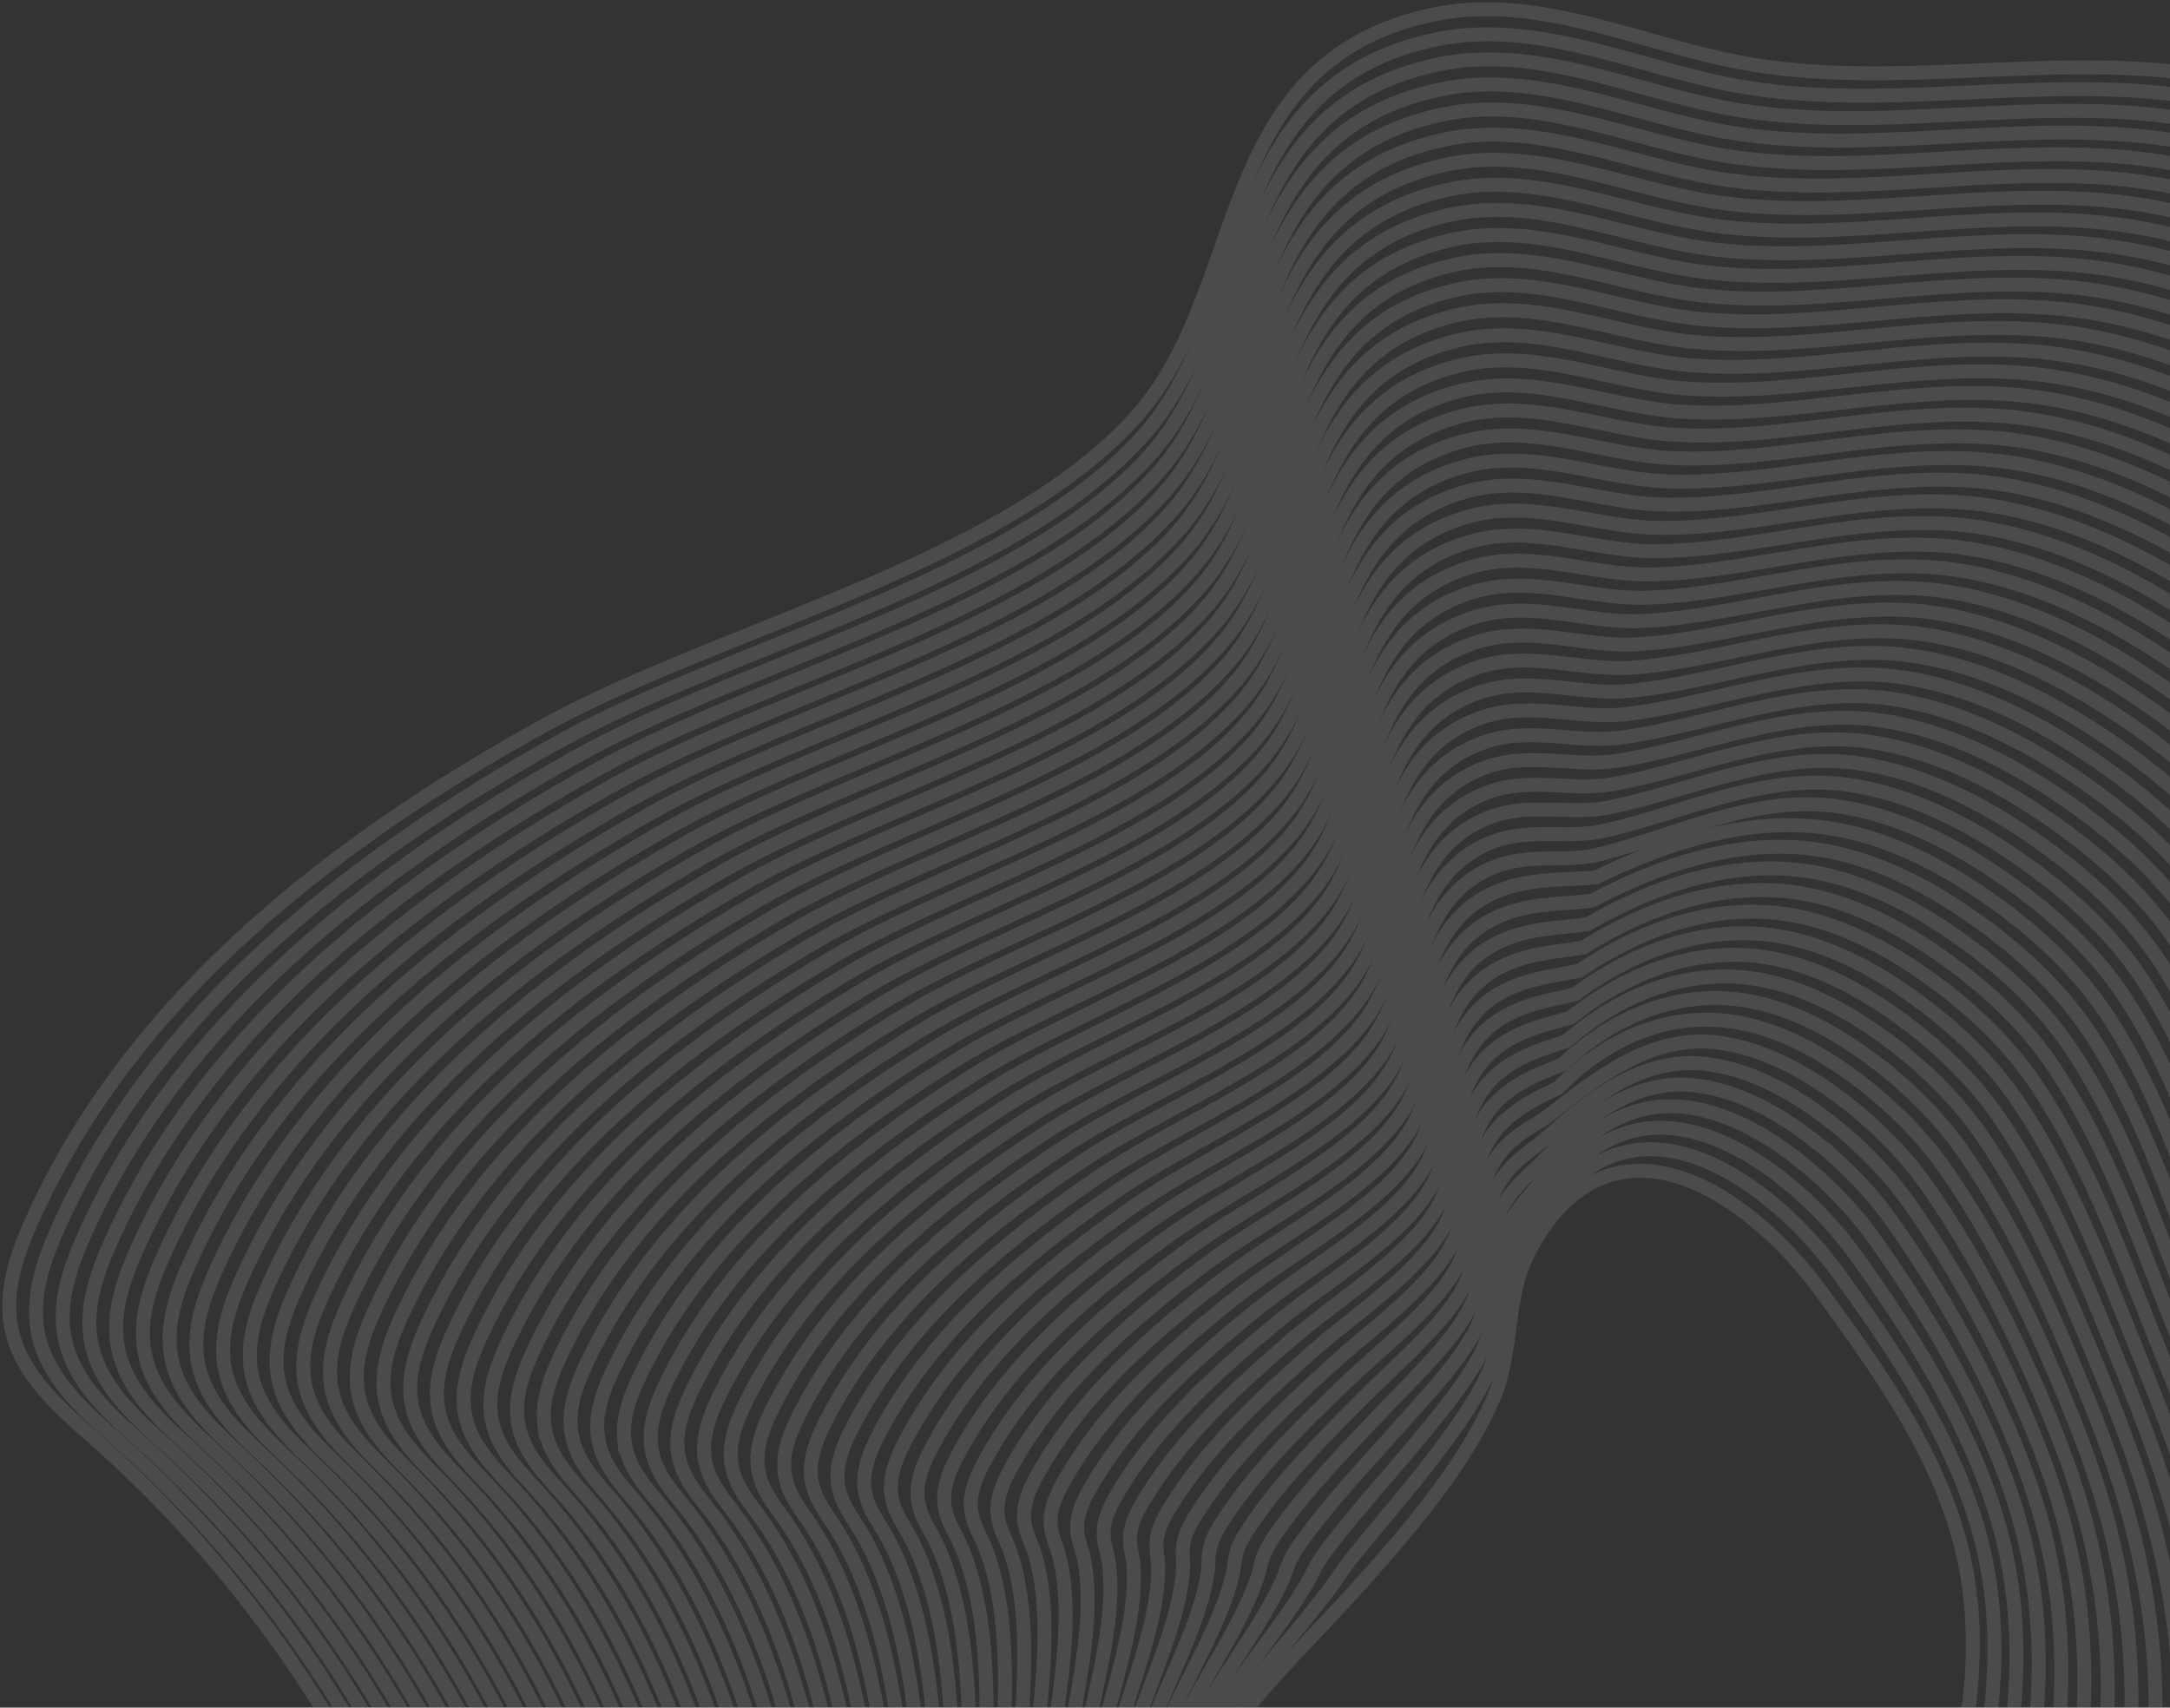 <svg width="939" height="739" viewBox="0 0 939 739" fill="none" xmlns="http://www.w3.org/2000/svg">
<rect x="0" y="0" width="939" height="739" fill="#333333" stroke="none"/>
<g opacity="0.12">
<path d="M620.353 6.255C642.808 1.572 665.088 4.76 687.012 10.047C697.968 12.689 708.942 15.884 719.801 18.91C730.694 21.946 741.509 24.824 752.314 26.895C785.084 33.173 818.593 32.039 852.525 30.604C886.343 29.173 920.608 27.441 954.319 32.758C1002.01 40.276 1046.43 61.613 1086.9 87.291C1123.91 110.772 1159.5 139.24 1182.41 177.239C1200.74 207.64 1209.64 241.648 1216.52 276.188C1223.42 310.887 1228.25 345.888 1238.37 379.148C1259.14 447.375 1302.06 507.891 1340.99 569.854C1379.78 631.607 1414.5 694.703 1417.59 767.345C1422.77 889.064 1335.12 995.047 1237.79 1066.44L1235.48 1068.12C1186.37 1103.81 1133.34 1134.45 1082 1166.54C1030.57 1198.69 980.705 1232.36 937.462 1274.31C914.14 1296.94 893.019 1321.73 871.609 1346.5C850.235 1371.23 828.587 1395.92 804.35 1418.1C720.189 1495.12 605.906 1538.22 491.892 1535.93C377.877 1533.64 265.418 1486 184.404 1405.66C143.599 1365.19 109.193 1313.41 105.559 1255.31C102.233 1202.15 124.361 1153.82 148.443 1106.27C172.652 1058.47 198.789 1011.51 204.919 960.188C210.5 913.434 198.851 865.957 181.173 821.817V821.816C150.742 745.845 102.378 677.135 41.142 622.89L35.505 617.9C29.806 612.822 24.017 607.455 19.02 601.619C12.54 594.051 7.224 585.512 5.05 575.467L4.85 574.49C1.788 558.732 7.347 542.883 13.451 529.086V529.085C56.044 432.893 143.795 364.479 235.231 314.098L237.017 313.121C274.694 292.666 323.694 275.423 370.004 255.706C417.324 235.559 462.004 212.781 490.857 181.177C503.279 167.571 511.588 151.311 518.529 134.057C522 125.429 525.11 116.604 528.23 107.752C531.344 98.922 534.469 90.062 537.94 81.478C544.882 64.313 553.299 48.01 566.121 34.738C578.994 21.415 596.163 11.294 620.353 6.255Z" stroke="white" stroke-width="6.038" stroke-miterlimit="10"/>
<path d="M621.065 17.129C643.107 12.47 664.969 15.562 686.479 20.695C697.227 23.259 707.999 26.363 718.653 29.291C729.344 32.23 739.96 35.003 750.569 36.971L752.081 37.246C783.844 42.912 816.339 41.641 849.263 40.13C882.594 38.6 916.384 36.823 949.629 42.058C995.946 49.346 1039.14 69.879 1078.58 94.734L1080.45 95.921L1083.87 98.112C1119.14 120.898 1152.76 148.427 1174.67 184.738C1192.82 214.781 1201.72 248.362 1208.62 282.467C1215.55 316.731 1220.43 351.288 1230.47 384.153C1240.16 415.851 1254.66 445.94 1271.28 475.342C1284.78 499.211 1299.64 522.559 1314.46 545.919C1329.27 569.255 1344.03 592.603 1357.24 616.364C1383.24 663.143 1403.34 711.755 1406.04 765.641L1406.15 768.211V768.213C1406.53 777.869 1406.32 787.424 1405.57 796.877C1396.89 906.033 1315.48 1000.66 1225.97 1065.55C1177.59 1100.66 1125.36 1130.77 1074.77 1162.27C1024.1 1193.82 974.964 1226.84 932.315 1267.95C909.318 1290.12 888.477 1314.41 867.353 1338.67C846.263 1362.88 824.903 1387.06 801.01 1408.77L801.011 1408.77C718.838 1483.63 607.596 1525.72 496.397 1524.07L493.771 1524.02C381.691 1521.64 271.161 1474.77 191.489 1395.8V1395.8C151.241 1355.92 117.286 1304.89 113.578 1247.61C110.216 1195.59 131.51 1148.21 154.924 1101.63C178.806 1054.1 204.833 1007.49 211.02 956.553C216.607 910.494 205.346 863.729 188.188 820.246L186.791 816.743C157.18 743.3 110.648 676.889 51.857 624.218C44.635 617.781 36.739 610.944 30.226 603.289C23.685 595.603 18.359 586.898 16.385 576.597C13.412 561.091 18.899 545.508 24.918 531.947C66.882 437.401 153.132 370.066 242.954 320.406L244.415 319.604C275.223 302.772 313.637 288.185 351.823 272.573C390.751 256.659 429.532 239.648 460.647 217.978C473.202 209.233 484.465 199.755 493.964 189.323C506.153 175.936 514.31 159.945 521.125 142.976C524.533 134.491 527.586 125.812 530.65 117.105C533.707 108.42 536.775 99.704 540.184 91.258C546.998 74.37 555.259 58.322 567.843 45.245C580.478 32.116 597.328 22.13 621.065 17.128V17.129Z" stroke="white" stroke-width="6.038" stroke-miterlimit="10"/>
<path d="M621.779 28.003C643.408 23.362 664.855 26.357 685.954 31.337C696.496 33.824 707.066 36.838 717.517 39.669C728.005 42.51 738.42 45.18 748.832 47.047C780.549 52.733 813.048 51.293 846.012 49.658C878.859 48.028 912.18 46.204 944.97 51.365C991.366 58.662 1034.62 79.471 1074.02 104.565C1110.03 127.49 1144.62 155.278 1166.96 192.243L1167.79 193.636C1185.19 222.961 1193.92 255.605 1200.74 288.751C1207.69 322.58 1212.62 356.694 1222.59 389.163L1223.5 392.093C1233.1 422.333 1247.02 451.146 1262.86 479.328L1264.11 481.54C1277.04 504.387 1291.18 526.771 1305.25 549.171C1319.77 572.268 1334.22 595.378 1347.13 618.893C1372.95 665.925 1392.74 714.809 1394.72 769.07V769.071C1395.07 778.605 1394.84 788.052 1394.08 797.391C1385.26 905.266 1305.03 998.939 1216.47 1062.97L1216.47 1062.97C1168.82 1097.51 1117.39 1127.09 1067.56 1158C1017.66 1188.96 969.246 1221.32 927.192 1261.58C904.52 1283.3 883.958 1307.08 863.118 1330.83C842.314 1354.54 821.244 1378.2 797.694 1399.45C716.216 1473.32 605.802 1514.55 495.673 1512.1C385.537 1509.66 276.929 1463.55 198.606 1385.95L196.75 1384.1C157.867 1345.08 125.343 1295.49 121.621 1239.93C118.185 1188.66 138.984 1141.93 161.936 1095.97L164.136 1091.58C186.922 1046.2 211.129 1001.55 217.129 952.926L217.379 950.799C222.381 906.117 211.583 860.845 195.211 818.68V818.679C167.003 746.131 122.34 680.251 65.296 628.026L62.57 625.549C55.539 619.208 47.817 612.478 41.449 604.957C35.053 597.401 29.838 588.846 27.923 578.712L27.794 577.997C25.208 562.986 30.546 547.933 36.38 534.816L37.357 532.643C78.384 442.313 160.515 377.344 246.554 329.023L250.687 326.715C281.193 309.775 319.513 295.158 357.589 279.506C395.801 263.799 433.856 247.019 464.39 225.673H464.391C476.709 217.064 487.759 207.737 497.08 197.468C509.035 184.301 517.039 168.581 523.727 151.896C527.071 143.553 530.067 135.019 533.074 126.457C536.074 117.917 539.085 109.346 542.429 101.038C549.115 84.427 557.221 68.634 569.567 55.753C581.964 42.818 598.494 32.965 621.779 28.002V28.003Z" stroke="white" stroke-width="6.038" stroke-miterlimit="10"/>
<path d="M622.487 38.875C643.701 34.253 664.734 37.151 685.422 41.978C695.756 44.389 706.125 47.313 716.371 50.046C726.657 52.79 736.872 55.357 747.087 57.122C778.278 62.512 810.274 60.919 842.753 59.183C875.114 57.453 907.961 55.581 940.28 60.657C986.029 67.84 1028.7 88.386 1067.58 113.188C1103.06 135.827 1137.16 163.279 1159.22 199.726L1160.05 201.104C1177.27 230.074 1186 262.294 1192.84 295.012C1199.82 328.406 1204.79 362.076 1214.69 394.152C1224.23 425.088 1238.34 454.512 1254.42 483.299C1267.47 506.664 1281.79 529.529 1296.03 552.413C1310.25 575.273 1324.38 598.146 1337 621.415C1362.23 667.956 1381.49 716.312 1383.28 769.921L1383.33 771.688C1383.56 780.516 1383.29 789.259 1382.57 797.904H1382.57C1373.6 904.493 1294.56 997.216 1206.95 1060.39C1160.04 1094.35 1109.4 1123.4 1060.33 1153.72C1011.19 1184.09 963.501 1215.79 922.047 1255.21C899.699 1276.47 879.419 1299.74 858.864 1322.98C838.346 1346.18 817.567 1369.33 794.356 1390.12L794.357 1390.12C714.227 1462.41 605.74 1502.71 497.554 1500.18C389.36 1497.65 282.68 1452.32 205.7 1376.09C166.543 1337.37 133.497 1287.83 129.643 1232.23C126.141 1181.72 146.435 1135.63 168.925 1090.31C191.86 1044.03 217.017 998.72 223.224 949.284L223.475 947.19C228.495 903.184 218.081 858.618 202.22 817.101V817.1C174.46 744.546 130.181 678.675 73.278 626.876C66.421 620.634 58.874 614.011 52.654 606.618C46.6 599.422 41.629 591.305 39.637 581.747L39.453 580.818C36.657 565.823 42.001 550.767 47.842 537.677C88.555 446.41 171.802 381.234 258.396 333.026C288.361 316.317 325.975 301.883 363.336 286.439C400.833 270.938 438.164 254.389 468.117 233.369C480.201 224.889 491.046 215.705 500.182 205.608L501.27 204.386C512.394 191.692 519.961 176.697 526.318 160.809C529.6 152.608 532.54 144.22 535.491 135.803C538.434 127.408 541.389 118.981 544.67 110.812C551.23 94.478 559.18 78.94 571.289 66.255C583.447 53.518 599.658 43.801 622.487 38.876V38.875Z" stroke="white" stroke-width="6.038" stroke-miterlimit="10"/>
<path d="M623.216 49.755C644.011 45.151 664.623 47.95 684.896 52.621C695.022 54.954 705.19 57.787 715.232 60.423C725.316 63.069 735.331 65.534 745.35 67.197L746.788 67.432C777.002 72.24 808.01 70.52 839.503 68.712C871.378 66.882 903.75 64.96 935.607 69.95C980.715 77.019 1022.81 97.301 1061.14 121.811H1061.14C1096.13 144.165 1129.74 171.28 1151.51 207.21L1152.33 208.57C1169.37 237.183 1178.09 268.983 1184.96 301.273C1191.96 334.233 1196.99 367.461 1206.8 399.142C1216.27 429.703 1230.19 458.787 1246 487.27C1258.83 510.381 1272.87 533.006 1286.82 555.651C1300.74 578.272 1314.57 600.907 1326.89 623.932C1351.52 669.982 1370.26 717.81 1371.85 770.768L1371.89 772.511C1372.09 781.224 1371.8 789.86 1371.07 798.404V798.405C1361.96 903.712 1284.11 995.477 1197.45 1057.8L1197.45 1057.8C1151.27 1091.18 1101.43 1119.71 1053.12 1149.43C1005.49 1178.75 959.244 1209.28 918.837 1247.02L916.918 1248.82C894.889 1269.62 874.862 1292.37 854.58 1315.08C834.332 1337.76 813.843 1360.4 791.029 1380.78C712.685 1450.74 607.36 1490.24 501.94 1488.3L499.45 1488.25C393.2 1485.63 288.448 1441.08 212.811 1366.21C174.209 1328.08 141.622 1279.29 137.687 1224.52C134.111 1174.77 153.91 1129.33 175.938 1084.63C198.402 1038.99 223.121 994.328 229.342 945.642C234.948 901.652 224.838 857.041 209.245 815.521C182.365 744.099 139.453 679.18 83.994 628.194C77.314 622.055 69.943 615.544 63.87 608.281C57.767 600.982 52.79 592.719 50.992 582.925L50.871 582.234C48.45 567.735 53.639 553.2 59.305 540.546C98.77 452.312 178.598 388.831 262.155 341.58L266.137 339.342C295.558 322.866 332.464 308.616 369.109 293.379C405.89 278.086 442.496 261.768 471.868 241.073L471.869 241.072C483.724 232.728 494.348 223.695 503.306 213.762V213.761C514.794 201.032 522.493 185.851 528.929 169.734C532.147 161.676 535.031 153.433 537.925 145.161C540.811 136.911 543.71 128.627 546.927 120.596C553.359 104.539 561.154 89.257 573.024 76.767C584.945 64.223 600.837 54.64 623.216 49.755Z" stroke="white" stroke-width="6.038" stroke-miterlimit="10"/>
<path d="M623.929 60.628C644.311 56.043 664.51 58.748 684.369 63.267C704.498 67.848 723.753 74.121 743.603 77.28L745.017 77.499C774.718 82.016 805.229 80.145 836.244 78.238C867.633 76.307 899.531 74.341 930.926 79.257H930.925C975.385 86.211 1016.9 106.238 1054.7 130.454H1054.7C1089.18 152.524 1122.29 179.302 1143.78 214.715L1144.59 216.058C1161.45 244.316 1170.18 275.693 1177.07 307.556C1184.09 340.08 1189.17 372.863 1198.91 404.152L1199.8 406.977C1209.17 436.129 1222.52 463.965 1237.57 491.256L1239.95 495.536C1251.9 516.914 1264.8 537.901 1277.6 558.909C1291.23 581.292 1304.74 603.69 1316.77 626.469C1340.81 672.03 1359.01 719.329 1360.41 771.635C1360.64 780.256 1360.4 788.795 1359.71 797.245L1359.56 798.934C1350.31 902.95 1273.66 993.752 1187.94 1055.23L1187.95 1055.23C1142.5 1088.03 1093.46 1116.03 1045.91 1145.17C998.277 1174.35 952.042 1204.74 911.778 1242.46C890.074 1262.81 870.322 1285.04 850.322 1307.24C830.356 1329.41 810.157 1351.53 787.697 1371.46H787.696C710.035 1440.34 605.646 1479.02 501.338 1476.33H501.337C397.03 1473.63 294.207 1429.85 219.912 1356.35L218.133 1354.59C180.855 1317.3 149.663 1269.91 145.716 1216.83C142.074 1167.84 161.37 1123.04 182.936 1078.98C204.93 1033.95 229.202 989.945 235.437 942.007C241.05 898.704 231.32 854.81 216.253 813.947V813.946C190.674 744.76 150.016 681.692 97.225 631.881L94.701 629.52C88.2 623.485 81 617.082 75.074 609.949C69.117 602.777 64.257 594.658 62.523 585.031L62.405 584.353C60.066 570.108 65.193 555.827 70.767 543.407C110.237 455.412 190.473 392.409 273.86 345.644C302.738 329.4 338.939 315.334 374.87 300.304C410.936 285.218 446.818 269.131 475.609 248.762L475.611 248.761C487.223 240.554 497.633 231.663 506.414 221.901V221.9C517.669 209.392 525.214 194.482 531.523 178.651C534.678 170.735 537.505 162.638 540.343 154.511C543.173 146.406 546.014 138.268 549.168 130.375C555.473 114.596 563.114 99.569 574.746 87.274C586.429 74.925 602.003 65.475 623.929 60.627V60.628Z" stroke="white" stroke-width="6.038" stroke-miterlimit="10"/>
<path d="M624.632 71.51C644.612 66.985 664.397 69.588 683.846 73.941C703.551 78.352 722.413 84.398 741.859 87.355L743.248 87.561C772.436 91.794 802.452 89.773 832.993 87.767C863.899 85.738 895.33 83.726 926.276 88.564L928.327 88.894C971.367 96.023 1011.6 115.541 1048.29 139.093H1048.29C1082.26 160.884 1114.87 187.318 1136.08 222.213C1153.28 250.456 1162.17 281.897 1169.19 313.832C1176.25 345.922 1181.37 378.262 1191.03 409.155C1200.36 438.962 1213.89 467.374 1229.16 495.242H1229.16C1241.55 517.852 1255.04 539.995 1268.4 562.165C1281.74 584.31 1294.94 606.47 1306.66 629.004C1329.75 673.369 1347.23 719.38 1348.92 770.078L1348.99 772.496C1349.2 781.57 1348.88 790.556 1348.07 799.447V799.448C1338.68 902.175 1263.21 992.026 1178.45 1052.65L1178.45 1052.65C1133.74 1084.88 1085.49 1112.35 1038.7 1140.9C991.826 1169.49 946.317 1199.22 906.651 1236.09L906.65 1236.09C885.27 1255.99 865.792 1277.7 846.074 1299.39C826.39 1321.05 806.48 1342.66 784.375 1362.14C708.007 1429.4 605.595 1467.19 503.229 1464.42C400.855 1461.65 299.959 1418.63 227.007 1346.5V1346.5C189.798 1309.82 158.326 1262.98 153.849 1210.39L153.748 1209.14C150.033 1160.91 168.839 1116.75 189.936 1073.32C211.46 1028.93 235.301 985.568 241.543 938.379C247.162 895.763 237.821 852.588 223.273 812.383L222.086 809.145C196.91 741.269 157.173 679.439 105.412 630.852C99.089 624.918 92.064 618.623 86.285 611.619C80.474 604.575 75.732 596.602 74.057 587.142L73.944 586.475C71.696 572.481 76.743 558.466 82.232 546.276L83.149 544.257C122.297 458.961 200.447 397.637 281.582 351.961C309.917 335.949 345.41 322.067 380.624 307.245C415.974 292.366 451.13 276.509 479.341 256.466L479.343 256.465C490.72 248.393 500.922 239.652 509.518 230.055L509.52 230.053C520.542 217.762 527.937 203.132 534.124 187.6C537.217 179.834 539.991 171.892 542.773 163.918C545.549 155.965 548.335 147.979 551.426 140.231C557.606 124.742 565.092 109.977 576.483 97.87C587.924 85.709 603.171 76.368 624.632 71.51Z" stroke="white" stroke-width="6.038" stroke-miterlimit="10"/>
<path d="M625.343 82.384C644.91 77.886 664.28 80.39 683.317 84.588C702.602 88.841 721.072 94.679 740.111 97.431C769.221 101.637 799.201 99.431 829.739 97.293C860.156 95.164 891.107 93.103 921.581 97.857C964.745 104.59 1005.1 124.09 1041.83 147.722C1075.29 169.228 1107.42 195.327 1128.34 229.704L1129.13 231.013C1145.64 258.558 1154.36 289.093 1161.29 320.102C1168.37 351.757 1173.54 383.653 1183.13 414.151L1184.01 416.906C1193.21 445.332 1206.19 472.526 1220.71 499.221H1220.71C1232.88 521.58 1246.1 543.484 1259.16 565.415C1272.21 587.323 1285.1 609.246 1296.53 631.535C1319.39 676.114 1336.52 722.353 1337.54 773.355L1337.56 775.036C1337.66 782.871 1337.37 790.633 1336.7 798.323L1336.55 799.97C1327.09 900.628 1253.77 988.757 1170.88 1048.68L1168.92 1050.09C1124.88 1081.64 1077.44 1108.58 1031.42 1136.56C985.329 1164.59 940.577 1193.7 901.505 1229.73C880.448 1249.17 861.244 1270.37 841.809 1291.55C822.406 1312.69 802.786 1333.79 781.035 1352.81C705.975 1418.44 605.535 1455.35 505.109 1452.5C404.681 1449.65 305.715 1407.41 234.105 1336.65L232.377 1334.94C196.181 1298.81 165.862 1252.89 161.77 1201.45C157.995 1153.98 176.298 1110.47 196.933 1067.66C217.987 1023.9 241.39 981.185 247.646 934.745L247.899 932.779C252.991 891.494 244.098 849.736 230.288 810.804V810.803C206.078 742.788 167.263 680.719 116.125 632.176C109.981 626.343 103.131 620.156 97.5 613.283C91.835 606.367 87.21 598.538 85.594 589.246L85.595 589.245C83.156 575.29 88.212 561.282 93.694 549.137C131.908 464.422 209.139 403.579 289.306 358.264C317.094 342.485 351.88 328.785 386.379 314.17C421.013 299.499 455.446 283.874 483.076 264.156L483.077 264.155C494.22 256.211 504.209 247.628 512.626 238.196L512.628 238.193C523.419 226.122 530.663 211.765 536.724 196.52C539.754 188.898 542.471 181.102 545.197 173.275C547.916 165.469 550.645 157.627 553.673 150.019C559.726 134.808 567.057 120.299 578.209 108.386C589.411 96.42 604.337 87.211 625.343 82.384Z" stroke="white" stroke-width="6.038" stroke-miterlimit="10"/>
<path d="M626.96 93.053C645.805 88.861 664.458 91.254 682.792 95.233C701.657 99.327 719.734 104.955 738.37 107.506C766.962 111.419 796.439 109.062 826.489 106.823C856.417 104.592 886.888 102.481 916.893 107.15H916.894C959.41 113.769 999.185 133.005 1035.38 156.345L1038.47 158.348C1070.31 179.184 1100.61 204.386 1120.61 237.187L1121.39 238.48C1137.72 265.667 1146.44 295.78 1153.39 326.361C1160.5 357.581 1165.72 389.033 1175.23 419.14L1176.1 421.86C1185.23 449.926 1198.02 476.792 1212.28 503.193C1224.22 525.301 1237.17 546.964 1249.94 568.659C1262.7 590.329 1275.28 612.016 1286.41 634.06C1308.68 678.149 1325.28 723.858 1326.1 774.207L1326.12 775.865C1326.2 784.147 1325.84 792.358 1325.05 800.479C1315.37 900.641 1242.14 988.383 1159.42 1047.5C1116.11 1078.45 1069.46 1104.87 1024.2 1132.26C978.867 1159.7 934.843 1188.16 896.366 1223.35C875.634 1242.33 856.704 1263.03 837.551 1283.69C818.43 1304.32 799.099 1324.91 777.702 1343.48C703.942 1407.48 605.482 1443.5 506.998 1440.57C408.512 1437.64 311.468 1396.17 241.208 1326.78C204.803 1290.97 174.038 1245.17 169.808 1193.75L169.721 1192.65C166.237 1146.36 183.922 1103.84 203.938 1061.99C224.515 1018.85 247.48 976.793 253.75 931.1C259.382 889.863 250.807 848.121 237.305 809.22V809.219C213.981 742.342 176.539 681.229 126.84 633.494L122.262 629.127C117.61 624.686 112.827 620.003 108.715 614.945C103.196 608.157 98.69 600.472 97.133 591.353L97.028 590.71C94.945 577.227 99.851 563.736 105.165 552.004C142.163 470.235 216.129 411.046 293.358 366.682L297.038 364.58C324.287 349.033 358.367 335.518 392.15 321.111C426.069 306.646 459.776 291.252 486.825 271.859H486.826C497.733 264.044 507.503 255.603 515.743 246.341L515.744 246.34C526.301 234.487 533.392 220.4 539.328 205.441C542.296 197.961 544.958 190.313 547.628 182.631C550.291 174.971 552.964 167.275 555.929 159.807C561.856 144.876 569.031 130.624 579.944 118.906C590.907 107.134 605.513 98.054 626.062 93.257L626.96 93.053Z" stroke="white" stroke-width="6.038" stroke-miterlimit="10"/>
<path d="M626.774 104.139C645.515 99.692 664.058 102.001 682.272 105.887C700.721 109.823 718.403 115.243 736.628 117.589C764.706 121.202 793.678 118.69 823.244 116.351C852.687 114.022 882.685 111.87 912.235 116.472C954.11 122.984 993.301 141.956 1028.96 165.004H1028.97C1061.42 185.948 1092.55 211.374 1112.9 244.718H1112.9C1129.54 271.878 1138.42 302.029 1145.52 332.659C1152.64 363.444 1157.92 394.452 1167.35 424.164L1168.21 426.849C1177.27 454.548 1189.86 481.087 1203.86 507.193C1215.59 529.05 1228.26 550.471 1240.74 571.928C1253.21 593.359 1265.47 614.809 1276.31 636.607C1297.98 680.206 1314.05 725.386 1314.67 775.083L1314.69 776.719C1314.74 784.894 1314.35 792.996 1313.55 801.013V801.015C1303.73 899.888 1231.67 986.649 1149.92 1044.94C1107.33 1075.3 1061.48 1101.2 1016.98 1128C972.414 1154.85 929.121 1182.66 891.242 1217C870.827 1235.52 852.169 1255.71 833.298 1275.86C814.459 1295.98 795.42 1316.06 774.377 1334.17C701.924 1396.54 605.436 1431.68 508.894 1428.67H508.893C412.35 1425.65 317.236 1384.96 248.318 1316.93L246.642 1315.27C211.8 1280.57 182.556 1236.56 177.95 1187.25L177.845 1186.06C173.93 1140.1 191.231 1097.89 210.942 1056.34C231.05 1013.82 253.584 972.41 259.86 927.464C265.492 886.919 257.305 845.887 244.321 807.644V807.643C221.885 741.902 185.807 681.75 137.545 634.822V634.821C131.758 629.197 125.257 623.227 119.922 616.613C114.55 609.954 110.161 602.416 108.664 593.464L108.563 592.834C106.564 579.606 111.407 566.37 116.628 554.873C153.591 473.438 227.818 414.762 304.763 370.891C331.464 355.58 364.837 342.247 397.905 328.047C431.108 313.789 464.092 298.623 490.561 279.556L490.562 279.555C501.233 271.876 510.789 263.586 518.852 254.488L518.854 254.487C529.179 242.855 536.118 229.039 541.929 214.368C544.834 207.033 547.439 199.532 550.053 191.997C552.659 184.484 555.276 176.933 558.177 169.605C563.976 154.953 570.997 140.957 581.671 129.433C592.394 117.855 606.679 108.906 626.774 104.139Z" stroke="white" stroke-width="6.038" stroke-miterlimit="10"/>
<path d="M627.481 115.013C645.809 110.592 663.938 112.801 681.74 116.531C699.77 120.309 717.055 125.518 734.874 127.664C762.446 130.984 790.913 128.32 819.991 125.88C848.945 123.45 878.462 121.251 907.551 125.771H907.55C948.778 132.162 987.392 150.879 1022.52 173.635H1022.52C1054.46 194.293 1085.1 219.38 1105.17 252.204L1105.93 253.463C1121.9 279.933 1130.61 309.199 1137.62 338.925C1144.77 369.274 1150.09 399.839 1159.45 429.16L1160.3 431.809C1169.28 459.151 1181.68 485.368 1195.42 511.174H1195.42C1206.93 532.78 1219.33 553.96 1231.51 575.18C1243.69 596.374 1255.64 617.586 1266.18 639.14C1287.27 682.249 1302.79 726.9 1303.23 775.945C1303.31 784.558 1302.9 793.091 1302.04 801.529V801.53C1292.08 899.121 1221.19 984.902 1140.4 1042.36C1098.54 1072.14 1053.49 1097.5 1009.75 1123.72C965.942 1149.98 923.376 1177.13 886.092 1210.63C866 1228.7 847.617 1248.37 829.028 1268.01C810.472 1287.62 791.721 1307.18 771.032 1324.84C699.887 1385.58 605.371 1419.83 510.771 1416.74H510.77C416.171 1413.64 322.985 1373.73 255.41 1307.07C220.103 1272.43 190.256 1228.12 185.87 1178.37V1178.37C181.889 1133.17 198.693 1091.6 217.935 1050.69L219.782 1046.76C238.938 1006.24 259.866 966.646 265.96 923.827C271.598 883.968 263.792 843.654 251.334 806.066V806.065C229.784 741.461 195.086 682.257 148.255 636.144C142.647 630.622 136.318 624.758 131.132 618.275C125.906 611.743 121.636 604.35 120.198 595.566L120.199 595.565C118.036 582.383 122.869 569.178 128.088 557.733C164.421 477.942 237.141 420.346 312.476 377.205C338.639 362.124 371.309 348.975 403.665 334.98C436.152 320.929 468.411 305.995 494.299 287.253L494.301 287.252C504.737 279.709 514.086 271.563 521.964 262.637L521.966 262.635C532.056 251.221 538.841 237.677 544.525 223.293C547.367 216.101 549.916 208.746 552.474 201.357C555.024 193.99 557.584 186.584 560.422 179.395C566.095 165.023 572.961 151.284 583.396 139.954C593.88 128.57 607.842 119.75 627.481 115.013Z" stroke="white" stroke-width="6.038" stroke-miterlimit="10"/>
<path d="M628.193 125.887C646.111 121.492 663.829 123.602 681.221 127.175C698.834 130.794 715.722 135.794 733.131 137.74C760.193 140.763 788.156 137.947 816.746 135.407C845.21 132.877 874.247 130.629 902.87 135.064H902.869C943.451 141.34 981.475 159.794 1016.08 182.258H1016.08C1047.52 202.632 1077.65 227.383 1097.44 259.688L1098.2 260.929C1113.99 287.044 1122.7 315.889 1129.73 345.187C1136.9 375.102 1142.28 405.222 1151.56 434.149C1160.52 462.074 1173.08 488.812 1186.99 515.146H1186.99C1198.28 536.5 1210.4 557.439 1222.3 578.42C1234.18 599.376 1245.82 620.352 1256.06 641.66C1276.55 684.279 1291.55 728.4 1291.79 776.793C1291.83 785.29 1291.41 793.708 1290.53 802.038C1280.42 898.339 1210.71 983.148 1130.89 1039.78C1089.76 1068.96 1045.5 1093.8 1002.53 1119.43C959.48 1145.1 917.642 1171.6 880.953 1204.25C861.185 1221.86 843.077 1241.02 824.77 1260.15C806.495 1279.25 788.033 1298.3 767.699 1315.51C697.862 1374.62 605.318 1407.99 512.658 1404.82C420.002 1401.64 328.746 1362.49 262.514 1297.2C227.756 1263.14 198.361 1219.59 193.901 1170.67C189.846 1126.23 206.154 1085.31 224.935 1045.02C244.109 1003.75 265.759 963.643 272.064 920.191C277.716 881.017 270.29 841.419 258.351 804.488V804.487C237.687 741.018 204.354 682.777 158.96 637.466V637.465C153.531 632.049 147.376 626.293 142.337 619.94C137.258 613.536 133.106 606.287 131.731 597.671C129.657 584.748 134.425 571.802 139.551 560.595C174.705 483.663 244.267 427.695 316.754 385.502L320.208 383.504C345.823 368.657 377.782 355.693 409.42 341.908C441.192 328.064 472.727 313.359 498.034 294.943L498.037 294.941C508.238 287.535 517.374 279.538 525.073 270.777L525.075 270.775C534.934 259.58 541.568 246.308 547.126 232.21C549.905 225.162 552.398 217.955 554.899 210.713C557.393 203.492 559.897 196.232 562.671 189.183C568.217 175.09 574.927 161.61 585.122 150.474C595.367 139.285 609.008 130.595 628.192 125.887H628.193Z" stroke="white" stroke-width="6.038" stroke-miterlimit="10"/>
<path d="M628.9 136.761C646.405 132.392 663.71 134.402 680.688 137.819C697.347 141.172 713.341 145.772 729.783 147.643L731.376 147.816L732.622 147.94C758.794 150.454 785.835 147.535 813.498 144.933C841.473 142.301 870.028 140.003 898.187 144.357L900.057 144.655C939.289 151.095 976.097 169.062 1009.63 190.887C1040.56 210.983 1070.21 235.39 1089.71 267.178C1105.79 293.257 1114.66 322.123 1121.83 351.453C1129.03 380.934 1134.45 410.612 1143.65 439.144H1143.65C1152.54 466.689 1164.92 493.095 1178.55 519.126L1180.63 523.059C1202.16 563.674 1226.75 603.565 1245.94 644.194C1265.84 686.324 1280.3 729.914 1280.34 777.654L1280.34 779.225C1280.3 787.076 1279.85 794.853 1279.02 802.552L1279.02 802.554C1268.76 897.565 1200.23 981.393 1121.37 1037.2C1080.96 1065.79 1037.5 1090.1 995.287 1115.14C953.002 1140.22 911.894 1166.07 875.803 1197.88C856.358 1215.04 838.524 1233.69 820.499 1252.3C803.068 1270.3 785.471 1288.27 766.224 1304.61L764.355 1306.18C696.362 1363.22 606.668 1395.64 516.662 1392.96L514.536 1392.89C423.817 1389.63 334.489 1351.26 269.6 1287.34L268 1285.76C234.499 1252.52 206.385 1210.3 201.922 1162.97C197.8 1119.29 213.602 1079.01 231.922 1039.35C250.619 998.708 271.832 959.246 278.151 916.54C283.809 878.058 276.77 839.169 265.35 802.894V802.893C245.573 740.553 213.617 683.274 169.654 638.772C164.409 633.462 158.428 627.813 153.539 621.592C148.607 615.317 144.573 608.214 143.259 599.766L143.171 599.172C141.428 586.708 146.051 574.256 151.013 563.455C186.096 486.942 255.814 431.512 327.93 389.814C353.005 375.203 384.257 362.422 415.18 348.844C446.236 335.208 477.047 320.736 501.773 302.648L501.774 302.647C511.733 295.369 520.656 287.515 528.179 278.923L528.181 278.922C537.807 267.947 544.29 254.945 549.724 241.133C552.44 234.228 554.877 227.168 557.322 220.072C559.76 212.997 562.208 205.882 564.919 198.972C570.338 185.158 576.892 171.933 586.848 160.992C596.852 149.997 610.172 141.437 628.9 136.761Z" stroke="white" stroke-width="6.038" stroke-miterlimit="10"/>
<path d="M629.612 147.636C646.7 143.289 663.595 145.197 680.164 148.458C696.945 151.76 713.035 156.342 729.626 157.892C755.68 160.327 782.636 157.205 810.253 154.461C837.741 151.731 865.819 149.387 893.523 153.664L895.363 153.957C933.96 160.28 970.202 177.987 1003.21 199.525C1033.63 219.335 1062.79 243.406 1082 274.675L1082.74 275.883C1098.17 301.284 1106.88 329.283 1113.96 357.726C1121.18 386.772 1126.65 416.004 1135.78 444.146L1136.61 446.689C1145.36 472.94 1157.19 498.19 1170.14 523.107L1172.18 526.994C1193.28 567.14 1217.21 606.548 1235.83 646.722C1255.14 688.361 1269.07 731.422 1268.92 778.508L1268.92 778.509C1268.9 786.261 1268.48 793.947 1267.69 801.55L1267.53 803.07C1257.13 896.797 1189.77 979.646 1111.88 1034.62C1072.19 1062.62 1029.53 1086.41 988.074 1110.86C946.549 1135.36 906.169 1160.55 870.672 1191.52C851.552 1208.22 833.991 1226.35 816.249 1244.45C798.538 1262.52 780.656 1280.55 761.031 1296.86C693.81 1352.71 605.211 1384.31 516.434 1380.97C427.658 1377.63 340.261 1340.03 276.714 1277.48L275.14 1275.93C242.169 1243.27 214.505 1201.78 209.962 1155.28C205.766 1112.35 221.071 1072.71 238.929 1033.69C257.156 993.669 277.939 954.862 284.266 912.902C289.929 875.108 283.271 836.938 272.378 801.321L271.483 798.456C252.522 738.355 222.238 683.104 180.369 640.092C175.303 634.888 169.496 629.344 164.755 623.253C159.97 617.104 156.056 610.145 154.802 601.87C152.907 589.467 157.532 577.05 162.479 566.315C196.94 491.451 265.155 437.1 335.656 396.125C360.184 381.746 390.729 369.15 420.937 355.781C451.277 342.352 481.364 328.111 505.51 310.345L505.513 310.343C515.243 303.202 523.952 295.499 531.29 287.073L531.292 287.07C540.685 276.313 547.017 263.582 552.324 250.057C554.978 243.295 557.358 236.382 559.747 229.432C562.129 222.503 564.52 215.533 567.167 208.763C572.459 195.228 578.858 182.26 588.575 171.513C598.34 160.713 611.34 152.284 629.612 147.637V147.636Z" stroke="white" stroke-width="6.038" stroke-miterlimit="10"/>
<path d="M630.316 158.518C646.994 154.196 663.479 156.002 679.637 159.106C696.003 162.249 711.692 166.621 727.874 167.975H727.873C753.433 170.11 779.885 166.834 807.01 163.989C834.004 161.157 861.594 158.765 888.83 162.956C927.475 168.904 963.76 186.568 996.759 208.156H996.76C1026.68 227.683 1055.34 251.419 1074.27 282.173H1074.27C1089.97 307.529 1098.84 335.534 1106.05 363.992C1113.3 392.605 1118.82 421.393 1127.87 449.142L1128.7 451.651C1137.36 477.542 1149.01 502.464 1161.7 527.087C1182.85 568.096 1207.06 608.259 1225.7 649.257C1244.12 689.765 1257.39 731.611 1257.48 777.2L1257.47 779.373C1257.42 787.531 1256.92 795.602 1256.01 803.594C1245.56 895.308 1180.32 976.626 1104.16 1030.78L1102.36 1032.05C1063.41 1059.46 1021.54 1082.72 980.844 1106.59C940.081 1130.49 900.429 1155.04 865.526 1185.15C846.729 1201.4 829.442 1219.03 811.981 1236.62C794.552 1254.18 776.961 1271.69 757.69 1287.54C691.771 1341.77 605.144 1372.48 518.309 1369.06H518.308C431.476 1365.64 346.001 1328.81 283.804 1267.63C250.7 1235.31 222.677 1193.99 217.987 1147.59L217.801 1145.62C214.188 1104.22 228.796 1065.84 245.921 1028.04C263.678 988.646 284.023 950.479 290.364 909.272C296.028 872.167 289.755 834.71 279.379 799.74V799.739C261.374 739.66 232.168 684.308 191.066 641.418V641.417C186.181 636.317 180.546 630.88 175.955 624.92C171.317 618.899 167.52 612.084 166.326 603.976L166.327 603.975C164.524 591.827 169.077 579.68 173.938 569.182C207.771 495.95 274.571 442.83 343.369 402.439L345.637 401.122C369.245 387.566 398.141 375.518 426.708 362.753C456.323 349.52 485.672 335.484 509.238 318.043L509.242 318.04C518.737 311.035 527.233 303.483 534.393 295.221L534.396 295.218C543.557 284.68 549.737 272.22 554.92 258.983C557.511 252.364 559.835 245.598 562.168 238.795C564.494 232.013 566.828 225.189 569.412 218.559C574.578 205.304 580.821 192.593 590.298 182.041C599.823 171.436 612.5 163.135 630.316 158.518Z" stroke="white" stroke-width="6.038" stroke-miterlimit="10"/>
<path d="M631.03 169.393C647.295 165.096 663.368 166.801 679.115 169.747C695.066 172.731 710.354 176.893 726.123 178.052H726.122C751.185 179.891 777.132 176.462 803.769 173.517C830.273 170.587 857.379 168.15 884.155 172.263H884.154C922.152 178.09 957.861 195.498 990.325 216.793L993.078 218.609C1021.49 237.504 1048.48 260.383 1066.54 289.664L1067.26 290.838C1082.33 315.524 1091.04 342.679 1098.16 370.267C1105.44 398.446 1111.01 426.789 1119.98 454.144L1120.8 456.618C1129.39 482.15 1140.85 506.745 1153.27 531.076L1155.22 534.872C1175.46 574.076 1198.09 612.538 1215.59 651.795C1233.71 692.455 1246.57 734.457 1246.03 780.237C1245.95 788.274 1245.43 796.236 1244.51 804.109V804.11C1233.82 895.255 1168.82 976.152 1092.85 1029.47C1054.62 1056.29 1013.55 1079.02 973.617 1102.3C933.614 1125.61 894.69 1149.51 860.381 1178.78C841.905 1194.57 824.894 1211.68 807.718 1228.76C790.572 1245.81 773.272 1262.81 754.353 1278.21C689.741 1330.81 605.08 1360.63 520.193 1357.14H520.192C435.96 1353.65 353.182 1318 292.334 1259.15L290.9 1257.76C258.417 1225.96 230.78 1185.46 226.016 1139.89C221.686 1098.49 235.995 1060.14 252.923 1022.37C270.203 983.601 290.11 946.083 296.466 905.62C302.136 869.199 296.243 832.458 286.393 798.142V798.141C269.274 739.204 241.446 684.815 201.774 642.728L201.773 642.727C197.072 637.736 191.61 632.402 187.168 626.574C182.676 620.681 178.996 614.01 177.862 606.07L177.863 606.069C176.151 594.19 180.63 582.304 185.397 572.044C218.609 500.46 283.906 448.427 351.09 408.75L353.307 407.455C376.381 394.124 404.594 382.254 432.468 369.69C461.368 356.664 489.991 342.858 512.978 325.742L512.981 325.738C522.24 318.87 530.522 311.46 537.506 303.369L537.509 303.366C546.439 293.047 552.467 280.858 557.524 267.906C560.053 261.431 562.321 254.811 564.598 248.154C566.867 241.518 569.145 234.839 571.665 228.348C576.703 215.373 582.792 202.919 592.028 192.561C601.313 182.15 613.668 173.979 631.03 169.393Z" stroke="white" stroke-width="6.038" stroke-miterlimit="10"/>
<path d="M631.734 180.269C647.585 175.997 663.248 177.599 678.584 180.388C694.12 183.213 709.005 187.163 724.361 188.127C748.934 189.67 774.379 186.09 800.526 183.041C826.539 180.009 853.159 177.521 879.471 181.549H879.47C916.82 187.262 951.945 204.406 983.875 225.41L986.581 227.199C1014.5 245.814 1041.01 268.361 1058.8 297.139L1059.52 298.296C1074.41 322.623 1083.11 349.354 1090.26 376.515C1097.56 404.259 1103.18 432.159 1112.08 459.125H1112.08C1120.68 485.165 1132.28 510.231 1144.83 535.036H1144.83C1165.12 575.069 1187.99 614.263 1205.46 654.31C1222.99 694.481 1235.32 735.952 1234.59 781.079C1234.47 789.007 1233.93 796.846 1233 804.612V804.613C1222.17 894.473 1158.34 974.396 1083.33 1026.88C1045.83 1053.11 1005.56 1075.32 966.386 1098.01C927.144 1120.73 888.947 1143.97 855.236 1172.39C837.083 1187.73 820.346 1204.33 803.451 1220.9C787.114 1236.92 770.641 1252.89 752.749 1267.47L751.013 1268.87C688.212 1319.44 606.312 1348.32 524.021 1345.28L522.076 1345.2C439.123 1341.62 357.642 1306.19 298 1247.89C266.073 1216.68 238.887 1176.92 234.049 1132.19C229.653 1091.55 243.456 1053.85 259.923 1016.71C276.734 978.555 296.211 941.693 302.574 901.975C308.251 866.241 302.745 830.217 293.414 796.56C277.181 738.752 250.73 685.331 212.479 644.039C207.958 639.158 202.669 633.931 198.376 628.235C194.031 622.469 190.47 615.942 189.396 608.17L189.397 608.169C187.776 596.544 192.185 584.933 196.866 574.902C229.449 504.953 293.249 454.015 358.815 415.054L360.981 413.782C383.52 400.676 411.045 388.985 438.226 376.621C466.409 363.8 494.308 350.223 516.714 333.433L516.717 333.43C525.735 326.689 533.805 319.437 540.61 311.51L540.613 311.507C549.31 301.408 555.186 289.492 560.118 276.828C562.584 270.496 564.797 264.024 567.018 257.513C569.231 251.023 571.453 244.49 573.91 238.139C583.775 212.639 597.681 189.448 631.734 180.269Z" stroke="white" stroke-width="6.038" stroke-miterlimit="10"/>
<path d="M632.441 191.144C647.882 186.896 663.138 188.396 678.064 191.026C693.187 193.692 707.67 197.431 722.61 198.204C746.694 199.451 771.634 195.719 797.292 192.57C822.814 189.439 848.949 186.905 874.804 190.856C911.507 196.462 946.055 213.343 977.451 234.055L980.109 235.818C1007.53 254.167 1033.58 276.375 1051.09 304.651L1051.79 305.791C1066.5 329.762 1075.2 356.071 1082.38 382.805C1089.7 410.115 1095.37 437.567 1104.19 464.141L1105 466.544C1113.43 491.347 1124.51 515.301 1136.41 539.038L1138.28 542.744C1157.65 581.009 1178.99 618.539 1195.35 656.871C1212.29 696.552 1224.08 737.491 1223.16 781.964C1223.02 789.282 1222.51 796.534 1221.67 803.716L1221.5 805.151C1210.53 893.719 1147.87 972.671 1073.82 1024.32C1037.06 1049.97 997.582 1071.65 959.164 1093.75C920.681 1115.88 883.21 1138.47 850.092 1166.05C832.263 1180.93 815.801 1197.02 799.19 1213.07C782.609 1229.09 765.889 1245.07 747.676 1259.57C686.18 1308.51 606.226 1336.51 525.861 1333.37L523.963 1333.29C442.953 1329.62 363.401 1294.97 305.103 1238.04C273.725 1207.4 247 1168.4 242.08 1124.51C237.61 1084.63 250.915 1047.57 266.92 1011.06C283.268 973.533 302.301 937.318 308.679 898.344C314.362 863.296 309.241 827.978 300.428 794.974V794.973C285.08 738.293 260.006 685.847 223.188 645.36C218.848 640.587 213.728 635.46 209.585 629.896C205.386 624.259 201.944 617.877 200.935 610.276L200.936 610.275C199.412 598.913 203.748 587.565 208.336 577.771C240.297 509.47 302.6 459.619 366.545 421.373L368.659 420.122C390.661 407.242 417.501 395.727 443.988 383.562C471.455 370.948 498.628 357.6 520.454 341.139L520.457 341.137C529.241 334.525 537.104 327.415 543.725 319.66L543.728 319.656C552.192 309.774 557.915 298.127 562.722 285.748C565.125 279.559 567.281 273.234 569.445 266.869C571.602 260.525 573.768 254.137 576.161 247.926C585.77 222.988 599.306 200.262 632.441 191.145V191.144Z" stroke="white" stroke-width="6.038" stroke-miterlimit="10"/>
<path d="M794.06 202.097C819.091 198.866 844.742 196.29 870.144 200.163C906.199 205.655 940.17 222.281 971.031 242.693L973.643 244.429C1000.58 262.499 1026.15 284.375 1043.39 312.149L1044.08 313.271C1058.61 336.882 1067.31 362.765 1074.5 389.07C1081.85 415.944 1087.57 442.95 1096.32 469.135L1097.12 471.503C1105.47 495.949 1116.37 519.584 1128.01 543.022H1128C1147.42 582.078 1168.96 620.314 1185.26 659.403C1201.6 698.593 1212.86 739.002 1211.75 782.821C1211.56 790.512 1210.96 798.134 1210.01 805.666V805.669C1198.89 892.951 1137.42 970.923 1064.33 1021.75C1028.29 1046.81 989.61 1067.96 951.951 1089.47C914.228 1111.02 877.484 1132.96 844.96 1159.69L844.959 1159.69C827.453 1174.12 811.269 1189.69 794.941 1205.23C778.643 1220.74 762.212 1236.2 744.351 1250.25C683.687 1297.95 604.923 1325.12 525.861 1321.38C446.788 1317.63 369.173 1283.73 312.211 1228.18C281.39 1198.12 255.118 1159.88 250.123 1116.82C245.586 1077.71 258.385 1041.29 273.929 1005.41C289.8 968.51 308.395 932.943 314.788 894.711C320.485 860.348 315.737 825.744 307.448 793.394V793.393C293.212 738.712 270.027 687.98 235.543 648.55L233.893 646.681C229.734 642.018 224.786 636.993 220.794 631.563C216.743 626.052 213.42 619.814 212.472 612.382L212.473 612.381C211.034 601.273 215.296 590.196 219.798 580.638L220.538 579.078C252.08 513.211 312.424 464.922 374.266 427.685V427.684C396.112 414.531 423.121 402.851 449.746 390.5C476.495 378.092 502.943 364.973 524.192 348.837L524.196 348.834C532.751 342.359 540.393 335.4 546.837 327.809L546.841 327.805C555.074 318.144 560.646 306.768 565.327 294.677C567.667 288.632 569.769 282.454 571.876 276.236C573.976 270.038 576.085 263.796 578.414 257.725C587.767 233.351 600.932 211.088 633.152 202.028V202.027C648.179 197.804 663.027 199.199 677.543 201.671C692.252 204.177 706.331 207.706 720.855 208.288C744.455 209.233 768.89 205.346 794.06 202.097Z" stroke="white" stroke-width="6.038" stroke-miterlimit="10"/>
<path d="M790.82 211.624C815.357 208.294 840.513 205.672 865.451 209.471L865.452 209.47C900.868 214.854 934.255 231.217 964.581 251.337H964.582C991.963 269.454 1018.14 291.503 1035.65 319.653L1036.34 320.758C1050.69 344.01 1059.38 369.47 1066.6 395.348C1073.98 421.791 1079.74 448.351 1088.42 474.145C1096.8 499.061 1107.83 523.127 1119.57 547.017C1138.55 585.584 1159.42 623.347 1175.13 661.956C1190.88 700.657 1201.6 740.536 1200.3 783.699C1200.07 791.273 1199.47 798.773 1198.5 806.199V806.201C1187.23 892.19 1126.94 969.189 1054.81 1019.18C1019.5 1043.65 981.618 1064.28 944.719 1085.2C907.757 1106.16 871.741 1127.44 839.814 1153.33C822.631 1167.3 806.719 1182.37 790.673 1197.39C774.656 1212.39 758.516 1227.34 741.009 1240.93C681.662 1287 604.863 1313.29 527.744 1309.46H527.743C450.614 1305.63 374.937 1272.5 319.312 1218.32C289.048 1188.84 263.221 1151.35 258.151 1109.14L257.947 1107.34C253.925 1069.65 266.083 1034.46 280.922 999.752C296.324 963.465 314.489 928.555 320.89 891.066C326.409 858.441 322.546 825.596 315.179 794.781L314.455 791.805C300.994 737.362 278.575 686.89 244.589 647.987L244.588 647.986C240.616 643.435 235.838 638.51 231.997 633.214C228.093 627.832 224.889 621.739 224.001 614.478L224 614.479C222.657 603.638 226.85 592.82 231.26 583.496L231.984 581.976C262.895 517.736 321.746 470.523 381.984 433.996C403.287 421.08 429.588 409.583 455.497 397.439C481.529 385.237 507.252 372.347 527.922 356.536L527.927 356.533C536.246 350.195 543.675 343.386 549.941 335.959L549.945 335.954L550.688 335.065C558.284 325.817 563.509 315.037 567.922 303.601C570.199 297.699 572.244 291.667 574.296 285.595C576.34 279.544 578.393 273.447 580.659 267.515C589.757 243.703 602.554 221.903 633.854 212.904L634.539 212.711C648.918 208.742 663.128 210.027 677.015 212.305C691.311 214.65 704.986 217.97 719.091 218.365C742.213 219.014 766.143 214.974 790.82 211.624Z" stroke="white" stroke-width="6.038" stroke-miterlimit="10"/>
<path d="M787.59 221.146C811.634 217.715 836.301 215.044 860.783 218.755C895.545 224.018 928.356 240.126 958.148 259.954C985.024 277.786 1010.7 299.497 1027.93 327.128L1028.6 328.216C1042.77 351.112 1051.47 376.149 1058.71 401.599C1066.11 427.61 1071.92 453.721 1080.52 479.125L1081.31 481.422C1089.51 505.144 1100.02 528.126 1111.14 550.978L1112.88 554.542C1149.55 629.329 1191.8 701.015 1188.86 784.537C1188.6 791.995 1187.96 799.386 1186.98 806.694V806.698C1175.58 891.392 1116.47 967.42 1045.3 1016.58C1010.71 1040.47 973.628 1060.56 937.486 1080.9C901.282 1101.27 865.992 1121.9 834.658 1146.95L834.657 1146.95C817.794 1160.47 802.158 1175.02 786.397 1189.53C770.664 1204.02 754.816 1218.45 737.661 1231.59H737.66C679.63 1276.04 604.798 1301.43 529.621 1297.53H529.62C454.435 1293.61 380.695 1261.25 326.406 1208.45C296.924 1179.77 271.714 1143.38 266.298 1102.4L266.173 1101.43C261.494 1063.83 273.295 1028.71 287.909 994.08C302.842 958.42 320.569 924.16 326.985 887.412C332.69 854.416 328.776 821.218 321.462 790.202C309.09 737.715 288.505 688.943 256.803 651.078L255.285 649.283C251.496 644.848 246.888 640.024 243.198 634.864C239.442 629.61 236.357 623.66 235.53 616.568L235.529 616.569C234.278 605.984 238.397 595.437 242.722 586.349L243.433 584.867C273.706 522.248 331.069 476.118 389.704 440.301L391.664 439.117C412.065 426.913 436.848 415.934 461.255 404.37C486.571 392.374 511.569 379.714 531.659 364.229L531.664 364.226C539.741 358.023 546.964 351.357 553.046 344.102L553.051 344.097C560.82 334.873 566.09 324.037 570.521 312.518C572.736 306.76 574.725 300.875 576.721 294.95C578.709 289.045 580.705 283.093 582.908 277.301C591.75 254.053 604.176 232.719 634.558 223.78C648.76 219.602 662.795 220.785 676.493 222.94C690.378 225.124 703.647 228.234 717.332 228.444C739.978 228.789 763.404 224.597 787.59 221.146Z" stroke="white" stroke-width="6.038" stroke-miterlimit="10"/>
<path d="M784.361 230.672C807.909 227.142 832.079 224.426 856.091 228.056C890.206 233.212 922.433 249.056 951.697 268.592C978.071 286.141 1003.26 307.519 1020.2 334.635H1020.2C1034.58 357.458 1043.43 382.451 1050.81 407.867C1058.24 433.446 1064.1 459.109 1072.62 484.126H1072.62C1080.86 508.285 1091.51 531.688 1102.71 554.968L1104.41 558.485C1140.18 632.306 1180.73 703.166 1177.41 785.409C1177.12 792.753 1176.47 800.021 1175.48 807.22L1175.48 807.223C1163.93 890.63 1106 965.687 1035.78 1014.01C1001.93 1037.31 965.644 1056.88 930.262 1076.63C894.818 1096.41 860.254 1116.38 829.514 1140.59L829.513 1140.59C812.973 1153.65 797.612 1167.69 782.134 1181.69C766.683 1195.66 751.126 1209.59 734.322 1222.28C677.616 1265.09 604.743 1289.6 531.508 1285.61H531.507C458.266 1281.62 386.456 1250.03 333.511 1198.6V1198.6C304.354 1170.27 279.432 1134.29 274.213 1093.75L274.002 1092.02C269.82 1055.84 280.982 1021.91 294.914 988.436C309.377 953.397 326.667 919.786 333.099 883.778H333.1C338.633 852.474 335.495 821.01 329.114 791.471L328.486 788.618C316.986 737.249 297.754 689.445 267.443 652.364L265.991 650.607C262.385 646.287 257.945 641.558 254.408 636.533C250.8 631.407 247.836 625.602 247.07 618.68C245.911 608.357 249.958 598.071 254.189 589.22C283.647 527.491 339.947 482.004 397.427 446.621C417.644 434.177 442.531 423.046 467.01 411.316C491.609 399.527 515.883 387.097 535.393 371.937L535.396 371.934C543.24 365.859 550.25 359.344 556.154 352.253L556.159 352.247C563.696 343.241 568.814 332.676 573.12 321.443C575.273 315.828 577.206 310.09 579.146 304.311C581.078 298.552 583.018 292.746 585.157 287.094C593.744 264.41 605.801 243.54 635.262 234.657H635.263C649.05 230.503 662.678 231.578 675.967 233.572C689.439 235.595 702.304 238.494 715.569 238.522C737.747 238.567 760.669 234.224 784.361 230.672Z" stroke="white" stroke-width="6.038" stroke-miterlimit="10"/>
<path d="M781.133 240.196C804.185 236.567 827.861 233.81 851.414 237.37L851.413 237.371C884.888 242.413 916.532 257.994 945.262 277.237C971.134 294.505 995.768 315.573 1012.47 342.135L1013.13 343.19C1026.89 365.393 1035.58 389.58 1042.88 414.167C1050.35 439.305 1056.28 464.505 1064.73 489.134L1065.5 491.361C1073.55 514.363 1083.69 536.706 1094.27 558.966C1129.58 633.065 1169.73 704.031 1165.97 786.282C1165.65 793.511 1164.97 800.671 1163.97 807.755L1163.97 807.756C1152.37 889.227 1096.42 962.788 1027.89 1010.33L1026.27 1011.44C993.148 1034.16 957.655 1053.2 923.03 1072.36C888.344 1091.55 854.506 1110.87 824.362 1134.23L824.361 1134.23C808.144 1146.84 793.061 1160.37 777.867 1173.85C762.7 1187.32 747.432 1200.73 730.977 1212.96C675.587 1254.15 604.681 1277.76 533.389 1273.7H533.388C462.648 1269.65 393.311 1239.28 341.823 1189.91L340.61 1188.74C312.002 1161 287.541 1125.77 282.24 1086.07L282.026 1084.38C277.758 1048.93 288.429 1015.64 301.906 982.786C315.893 948.366 332.746 915.414 339.193 880.145C344.733 849.508 341.957 818.734 336.07 789.825L335.491 787.033C324.869 736.773 306.996 689.943 278.069 653.642L276.684 651.921C273.265 647.721 268.992 643.084 265.608 638.195C262.147 633.195 259.302 627.532 258.598 620.782L258.597 620.783C257.529 610.716 261.504 600.7 265.65 592.084C294.479 531.999 349.288 487.608 405.143 452.941C424.82 440.729 449 429.783 472.765 418.26C496.648 406.678 520.197 394.479 539.127 379.644L539.133 379.64C546.745 373.704 553.536 367.332 559.265 360.41L559.269 360.404C566.575 351.618 571.543 341.324 575.724 330.379C577.814 324.907 579.692 319.316 581.575 313.684C583.452 308.071 585.335 302.41 587.411 296.897C595.742 274.777 607.427 254.372 635.967 245.55L637.22 245.177C650.166 241.473 662.966 242.433 675.443 244.21C688.504 246.07 700.962 248.762 713.805 248.608C735.515 248.347 757.932 243.849 781.133 240.196Z" stroke="white" stroke-width="6.038" stroke-miterlimit="10"/>
<path d="M777.908 249.721C800.465 245.993 823.645 243.191 846.747 246.67L846.746 246.671C879.576 251.599 910.645 266.918 938.842 285.871H938.841C964.2 302.861 988.335 323.59 1004.75 349.624C1018.71 371.751 1027.56 395.883 1035 420.426C1042.49 445.134 1048.47 469.882 1056.84 494.128L1057.6 496.321C1065.57 518.965 1075.53 540.981 1085.85 562.95L1089.09 569.796C1122.64 640.458 1158.56 708.726 1154.54 787.148C1154.18 794.259 1153.48 801.303 1152.47 808.272L1152.46 808.274C1140.63 889.091 1085.07 962.205 1016.76 1008.87C984.373 1031 949.678 1049.51 915.812 1068.08C881.886 1086.69 848.773 1105.35 819.223 1127.87C803.327 1140.02 788.517 1153.04 773.605 1166.01C758.721 1178.96 743.744 1191.86 727.641 1203.64C673.576 1243.2 604.623 1265.92 535.272 1261.78H535.271C465.912 1257.61 397.971 1227.56 347.706 1178.88C320.092 1152.14 296.398 1118.31 290.537 1080.19L290.271 1078.37C285.39 1043.06 295.678 1009.88 308.908 977.129C322.433 943.328 338.849 911.027 345.305 876.497C350.845 846.519 348.431 816.433 343.037 788.162L342.506 785.432C332.6 735.493 315.707 688.976 287.377 653.218C284.145 649.138 280.035 644.59 276.806 639.842C273.491 634.969 270.766 629.449 270.128 622.867L270.127 622.868C269.16 613.074 273.053 603.324 277.115 594.941C305.321 536.501 358.624 493.19 412.862 459.247C431.995 447.271 455.468 436.508 478.518 425.192C501.685 413.819 524.51 401.85 542.856 387.345L542.863 387.34C550.24 381.54 556.818 375.318 562.369 368.561L562.374 368.556C569.449 359.986 574.264 349.961 578.319 339.301C580.347 333.972 582.168 328.527 583.995 323.04C585.815 317.573 587.642 312.058 589.654 306.686C597.729 285.13 609.042 265.191 636.66 256.428L637.875 256.057C650.423 252.368 662.832 253.219 674.914 254.84C687.564 256.537 699.615 259.018 712.034 258.688L714.029 258.623C734.66 257.834 755.909 253.356 777.908 249.721Z" stroke="white" stroke-width="6.038" stroke-miterlimit="10"/>
<path d="M774.687 259.241C796.747 255.413 819.429 252.565 842.075 255.956C874.266 260.776 904.752 275.834 932.415 294.496H932.414C956.88 310.941 980.159 330.957 996.274 355.915L997.037 357.106V357.107C1010.8 378.873 1019.65 402.574 1027.12 426.683C1034.64 450.963 1040.66 475.254 1048.96 499.114C1056.98 522.153 1067.05 544.55 1077.44 566.92C1110.99 639.043 1147.64 708.342 1143.11 787.995C1142.72 794.99 1142 801.918 1140.97 808.777V808.78C1129.09 887.686 1075.47 959.322 1008.84 1005.2L1007.27 1006.28C975.604 1027.82 941.706 1045.82 908.597 1063.8C875.43 1081.81 843.042 1099.82 814.084 1121.5C798.51 1133.2 783.975 1145.7 769.347 1158.16C755.201 1170.21 740.976 1182.21 725.781 1193.25L724.308 1194.31C671.568 1232.24 604.575 1254.07 537.167 1249.85H537.166C469.751 1245.6 403.748 1216.31 354.82 1169.01C327.318 1142.42 303.764 1108.7 298.313 1070.68C293.512 1037.2 302.555 1005.63 314.728 974.48L315.914 971.467C328.97 938.284 344.947 906.643 351.42 872.849C357.153 842.591 354.776 812.236 349.532 783.829V783.828C340.526 735.014 325.014 689.5 298.089 654.513C295.047 650.563 291.1 646.101 288.026 641.496C284.859 636.749 282.25 631.37 281.675 624.956L281.676 624.955C280.796 615.425 284.624 605.947 288.59 597.8C316.166 541.003 367.971 498.788 420.593 465.561C439.181 453.825 461.944 443.247 484.276 432.138C506.726 420.971 528.826 409.23 546.597 395.047L546.604 395.042C553.739 389.378 560.111 383.299 565.479 376.714L565.483 376.708C572.326 368.356 576.99 358.6 580.92 348.225C582.884 343.039 584.65 337.741 586.421 332.401C588.185 327.08 589.956 321.71 591.905 316.477C599.724 295.485 610.667 276.01 637.363 267.306C649.914 263.216 662.33 263.956 674.393 265.467C686.63 267.001 698.273 269.272 710.266 268.768H710.267C731.068 267.897 752.47 263.096 774.687 259.241Z" stroke="white" stroke-width="6.038" stroke-miterlimit="10"/>
<path d="M771.467 268.761C793.029 264.837 815.207 261.949 837.388 265.262L837.387 265.263C868.925 269.963 898.834 284.764 925.963 303.134H925.962C950.318 319.563 973.451 339.618 989.301 364.611L990.56 366.623C1003.42 387.47 1011.95 410.026 1019.21 432.96C1026.76 456.814 1032.82 480.645 1041.05 504.123L1041.8 506.246C1049.62 528.169 1059.19 549.539 1069 570.918C1101.68 642.059 1136.59 710.524 1131.67 788.876C1131.24 795.748 1130.5 802.567 1129.46 809.312V809.314C1117.34 887.552 1064.14 958.723 997.743 1003.72C966.811 1024.68 933.706 1042.15 901.354 1059.54C868.944 1076.96 837.282 1094.32 808.919 1115.15L808.92 1115.15C793.668 1126.4 779.409 1138.39 765.064 1150.34C750.746 1162.27 736.351 1174.14 720.948 1185.01C669.541 1221.31 604.5 1242.25 539.035 1237.94L539.034 1237.94C473.565 1233.6 409.492 1205.09 361.909 1159.16C335.384 1133.56 312.586 1101.2 306.609 1064.74L306.338 1063C301.315 1029.21 310.6 997.325 322.898 965.83C335.479 933.26 351.019 902.266 357.51 869.213L357.773 867.827C363.189 838.706 361.187 809.552 356.534 782.23C348.54 735.284 334.727 691.419 309.954 657.424L308.767 655.813C305.914 651.991 302.125 647.604 299.211 643.146C296.192 638.527 293.705 633.292 293.192 627.047L293.193 627.046C292.407 617.774 296.161 608.568 300.041 600.657C326.994 545.505 377.293 504.379 428.297 471.869L428.298 471.868C446.344 460.368 468.4 449.974 490.018 439.072C511.751 428.111 533.128 416.6 550.319 402.742L550.325 402.737C557.228 397.201 563.387 391.28 568.576 384.859L568.582 384.852C575.195 376.72 579.708 367.235 583.514 357.147C585.416 352.104 587.125 346.953 588.84 341.759C590.548 336.585 592.262 331.36 594.147 326.267C601.71 305.84 612.281 286.831 638.055 278.186C650.193 274.115 662.206 274.739 673.861 276.088C685.689 277.458 696.925 279.522 708.492 278.849C728.848 277.667 749.744 272.715 771.467 268.761Z" stroke="white" stroke-width="6.038" stroke-miterlimit="10"/>
<path d="M768.252 278.278C789.315 274.255 810.989 271.327 832.712 274.562L832.711 274.563C863.6 279.156 892.933 293.693 919.526 311.771L921.758 313.294C944.779 329.152 966.495 348.399 981.578 372.107L982.819 374.086C995.511 394.579 1004.03 416.716 1011.31 439.229C1018.89 462.658 1025 486.021 1033.16 509.122L1033.9 511.211C1041.64 532.773 1051.03 553.824 1060.57 574.913H1060.57C1092.37 645.064 1125.53 712.695 1120.23 789.745C1119.77 796.51 1119 803.205 1117.95 809.837V809.841C1105.69 886.774 1053.68 956.982 988.233 1001.14C958.034 1021.52 925.727 1038.46 894.132 1055.26C862.479 1072.1 831.54 1088.8 803.768 1108.79C788.837 1119.58 774.856 1131.06 760.798 1142.5C746.764 1153.91 732.661 1165.27 717.607 1175.69C667.533 1210.35 604.446 1230.41 540.924 1226.02H540.923C477.398 1221.61 415.264 1193.86 369.019 1149.31C342.622 1123.88 319.983 1091.65 314.375 1055.31L314.146 1053.77C309.552 1021.31 318.249 990.562 329.903 960.172C342.016 928.218 357.122 897.882 363.622 865.564C369.37 836.663 367.765 807.737 363.556 780.629C356.327 734.065 343.595 690.566 319.47 657.117V657.116C316.814 653.433 313.176 649.109 310.424 644.804C307.554 640.314 305.189 635.225 304.737 629.154C304.041 620.144 307.724 611.198 311.512 603.521C337.834 550.015 386.634 509.977 436.021 478.189C453.522 466.922 474.87 456.712 495.772 446.018C516.789 435.264 537.442 423.984 554.054 410.451L554.059 410.447C560.727 405.04 566.674 399.268 571.687 393.012L571.692 393.004C578.075 385.088 582.439 375.871 586.12 366.068C587.96 361.168 589.615 356.162 591.273 351.114C592.926 346.085 594.584 341.006 596.406 336.054C603.713 316.191 613.911 297.649 638.757 289.066L639.855 288.7C651.204 285.05 662.441 285.562 673.338 286.711C684.756 287.915 695.584 289.768 706.722 288.931L708.591 288.78C727.913 287.119 747.687 282.206 768.252 278.278Z" stroke="white" stroke-width="6.038" stroke-miterlimit="10"/>
<path d="M765.036 287.795C785.597 283.676 806.761 280.711 828.016 283.869L828.015 283.87C858.264 288.348 887.012 302.624 913.071 320.408H913.072C936.413 336.27 958.552 355.651 973.833 379.604L975.058 381.547C987.576 401.679 996.095 423.397 1003.4 445.489C1011.01 468.5 1017.16 491.387 1025.25 514.115C1033.06 536.03 1042.55 557.427 1052.12 578.889L1057.92 591.833C1086.84 656.442 1114.1 719.589 1108.77 790.602L1108.77 790.603C1108.28 797.243 1107.49 803.831 1106.43 810.352V810.355C1094.03 885.996 1043.2 955.234 978.709 998.559C949.242 1018.35 917.731 1034.76 886.892 1050.98C855.997 1067.23 825.782 1083.27 798.603 1102.42C783.992 1112.76 770.286 1123.73 756.511 1134.65C742.76 1145.55 728.948 1156.4 714.243 1166.37C665.503 1199.4 604.369 1218.56 542.79 1214.09H542.789C481.21 1209.6 421.008 1182.62 376.106 1139.44C350.266 1114.59 328.082 1083.12 322.398 1047.62C317.232 1015.35 325.577 984.775 336.888 954.517C348.591 923.22 363.2 893.502 369.718 861.92L369.982 860.597C375.436 832.82 374.198 805.063 370.563 779.019C364.228 733.574 352.888 691.092 330.158 658.403C328.839 656.505 327.419 654.648 325.935 652.651C324.473 650.684 322.976 648.619 321.619 646.443C318.897 642.077 316.653 637.127 316.266 631.227L316.267 631.226C315.667 622.486 319.273 613.818 322.974 606.381C348.673 554.519 395.967 515.576 443.737 484.505V484.504C460.697 473.474 481.338 463.447 501.525 452.959C521.826 442.413 541.754 431.362 557.787 418.155L557.795 418.149C564.234 412.879 569.967 407.251 574.796 401.165L574.803 401.157C580.954 393.461 585.167 384.514 588.723 374.997C590.5 370.24 592.1 365.382 593.702 360.481C595.298 355.598 596.9 350.665 598.658 345.852C605.709 326.555 615.536 308.479 639.457 299.954C650.766 295.925 661.976 296.312 672.816 297.334C683.825 298.372 694.243 300.018 704.948 299.021C724.43 297.204 744.303 291.949 765.036 287.795Z" stroke="white" stroke-width="6.038" stroke-miterlimit="10"/>
<path d="M761.825 297.308C781.887 293.093 802.543 290.092 823.348 293.169L823.347 293.17C852.95 297.534 881.122 311.547 906.647 329.041C929.483 344.625 951.125 363.661 966.124 387.093C979.126 407.406 987.957 429.381 995.522 451.751C1003.17 474.356 1009.34 496.744 1017.37 519.108L1018.1 521.127C1025.68 541.971 1034.69 562.374 1043.71 582.875C1073.77 651.071 1103.42 717.028 1097.35 791.472L1097.35 791.473C1096.82 798.004 1096.01 804.476 1094.93 810.881V810.882C1082.49 884.651 1033.53 952.434 970.693 994.991L969.206 995.991C940.471 1015.2 909.755 1031.09 879.673 1046.71C849.534 1062.37 820.043 1077.76 793.456 1096.07L793.455 1096.07C779.168 1105.95 765.741 1116.41 752.252 1126.82C738.785 1137.21 725.265 1147.54 710.906 1157.06C663.507 1188.47 604.32 1206.73 544.685 1202.17H544.684C485.051 1197.6 426.781 1171.39 383.224 1129.58C357.933 1105.3 336.203 1074.59 330.444 1039.94L330.208 1038.46C325.448 1007.5 333.216 978.048 343.896 948.873L344.956 946C356.002 916.361 369.497 888.166 375.829 858.277C381.588 830.735 380.754 803.219 377.579 777.414V777.413C372.13 733.085 362.181 691.63 340.845 659.692C339.618 657.857 338.286 656.056 336.89 654.121C335.514 652.215 334.098 650.209 332.816 648.097C330.243 643.858 328.12 639.05 327.796 633.321L327.797 633.32C327.299 624.846 330.832 616.443 334.44 609.241C359.509 559.027 405.302 521.166 451.453 490.82C467.868 480.026 487.798 470.183 507.271 459.902C526.854 449.562 546.059 438.741 561.513 425.859L561.521 425.853C567.718 420.719 573.239 415.242 577.892 409.32L577.898 409.311C583.821 401.832 587.883 393.154 591.315 383.922C593.031 379.308 594.575 374.596 596.121 369.84C597.661 365.104 599.207 360.315 600.902 355.642C607.697 336.91 617.149 319.302 640.141 310.837L641.162 310.473C651.711 306.843 662.173 307.117 672.282 307.948C682.882 308.819 692.893 310.26 703.165 309.106C722.227 306.966 741.583 301.561 761.825 297.308Z" stroke="white" stroke-width="6.038" stroke-miterlimit="10"/>
<path d="M758.621 306.819C778.179 302.506 798.323 299.467 818.67 302.462L818.671 302.461C847.636 306.718 875.225 320.47 900.217 337.672C922.547 352.972 943.691 371.671 958.401 394.582C971.213 414.533 980.041 436.075 987.633 458.009C991.428 468.974 994.927 480.077 998.452 491.127C1001.98 502.193 1005.54 513.217 1009.48 524.102H1009.48C1017.15 545.28 1026.25 566.006 1035.29 586.863L1038.02 593.158C1066.19 658.149 1092.17 721.48 1085.92 792.333L1085.92 792.334C1085.36 798.745 1084.52 805.1 1083.44 811.393L1083.43 811.397C1070.75 884.446 1022.3 951.76 959.703 993.41C931.701 1012.04 901.78 1027.4 872.453 1042.43C843.07 1057.5 814.3 1072.24 788.304 1089.7C774.338 1099.13 761.187 1109.08 747.982 1118.98C735.623 1128.24 723.223 1137.45 710.179 1146.02L707.561 1147.73C661.51 1177.51 604.263 1194.88 546.571 1190.24L546.57 1190.24C488.876 1185.59 432.546 1160.14 390.327 1119.71L390.326 1119.71C365.979 1096.39 344.982 1067 338.768 1033.83L338.482 1032.25C333.173 1001.51 340.515 972.226 350.896 943.214H350.896C361.665 913.136 375.388 884.748 381.943 854.618C387.708 827.762 387.26 800.957 384.603 775.797V775.796C380.047 732.584 371.496 692.17 351.545 660.97C350.408 659.194 349.164 657.448 347.854 655.574C346.565 653.727 345.231 651.781 344.024 649.734C341.601 645.622 339.601 640.957 339.341 635.399L339.342 635.398C338.931 627.185 342.39 619.058 345.911 612.093L346.487 610.957C371.048 562.951 414.989 526.528 459.175 497.129C475.044 486.568 494.265 476.908 513.022 466.834C531.889 456.702 550.371 446.113 565.246 433.557L565.254 433.55C571.215 428.554 576.525 423.219 581.002 417.466L581.009 417.458C586.702 410.197 590.615 401.787 593.922 392.841C595.575 388.37 597.063 383.804 598.554 379.195C600.038 374.604 601.527 369.961 603.158 365.428C609.696 347.263 618.774 330.124 640.838 321.72C651.315 317.727 661.724 317.866 671.753 318.557C681.943 319.259 691.546 320.494 701.387 319.192L703.136 318.952C721.213 316.381 739.487 311.038 758.621 306.819Z" stroke="white" stroke-width="6.038" stroke-miterlimit="10"/>
<path d="M755.416 316.326C774.475 311.922 794.11 308.853 814.004 311.776L814.003 311.777C842.317 315.913 869.332 329.411 893.79 346.323H893.789C915.605 361.338 936.256 379.697 950.677 402.085C963.298 421.67 972.123 442.781 979.738 464.281C983.545 475.03 987.063 485.912 990.595 496.75C994.131 507.602 997.683 518.418 1001.58 529.107H1001.58C1009.19 549.919 1018.11 570.303 1026.87 590.864L1029.52 597.068C1056.78 661.122 1081.11 723.633 1074.48 793.224C1073.89 799.523 1073.03 805.761 1071.93 811.938V811.941C1059.1 883.688 1011.85 950.04 950.191 990.849C922.921 1008.9 893.796 1023.73 865.225 1038.18C836.597 1052.66 808.55 1066.74 783.143 1083.37C769.497 1092.34 756.623 1101.78 743.703 1111.16C731.609 1119.94 719.484 1128.67 706.758 1136.82L704.204 1138.44C659.496 1166.6 604.196 1183.06 548.448 1178.34H548.447C492.7 1173.6 438.302 1148.93 397.429 1109.87C373.244 1086.76 352.43 1057.55 346.514 1024.58L346.27 1023.18C341.342 993.711 348.123 965.529 357.888 937.585C362.976 923.025 368.943 908.547 374.368 894.259C379.822 879.896 384.788 865.58 388.048 850.987C393.821 824.806 393.759 798.709 391.619 774.2L391.618 774.199C387.943 732.091 380.795 692.726 362.228 662.265V662.264C361.183 660.549 360.026 658.86 358.804 657.046C357.6 655.26 356.348 653.374 355.216 651.391C352.941 647.406 351.062 642.881 350.87 637.493V637.492C350.563 629.548 353.948 621.687 357.377 614.958C381.191 568.04 423.982 532.358 466.889 503.453L468.334 502.488C483.371 492.536 501.293 483.343 518.771 473.785C536.922 463.86 554.68 453.501 568.977 441.27L568.983 441.263C574.711 436.395 579.808 431.211 584.109 425.622L584.116 425.615C589.577 418.57 593.337 410.428 596.52 401.767C598.11 397.438 599.543 393.018 600.978 388.555C602.406 384.11 603.838 379.612 605.406 375.219C611.688 357.619 620.393 340.948 641.524 332.605C651.585 328.634 661.593 328.643 671.216 329.165C680.997 329.697 690.19 330.725 699.597 329.28L701.308 329.008C718.987 326.122 736.75 320.64 755.416 316.326Z" stroke="white" stroke-width="6.038" stroke-miterlimit="10"/>
<path d="M752.214 325.829C770.767 321.329 789.881 318.227 809.312 321.061L809.311 321.062C836.978 325.091 863.408 338.325 887.338 354.944C908.652 369.677 928.799 387.699 942.938 409.567C955.365 428.789 964.186 449.466 971.826 470.532C975.646 481.063 979.182 491.724 982.721 502.349C986.264 512.988 989.81 523.596 993.672 534.091L995.099 537.919C1002.3 557.031 1010.46 575.84 1018.43 594.838L1020.99 600.95C1047.36 664.056 1070.03 725.746 1063.02 794.068L1063.03 794.069C1062.4 800.247 1061.52 806.37 1060.41 812.439L1060.41 812.441C1047.54 882.343 1002.09 947.262 942.085 987.311L940.665 988.253C914.13 1005.73 885.802 1020.03 857.985 1033.89C830.114 1047.78 802.789 1061.2 777.971 1076.99L777.97 1076.99C764.645 1085.51 752.049 1094.44 739.414 1103.31C726.798 1112.17 714.154 1120.96 700.838 1129.11C657.48 1155.64 604.114 1171.21 550.311 1166.4H550.31C497.35 1161.66 445.684 1138.43 406.378 1101.76L404.516 1100C380.887 1077.47 360.528 1049.02 354.536 1016.89C349.09 987.678 355.421 959.692 364.879 931.929C369.733 917.67 375.463 903.533 380.727 889.563C386.014 875.53 390.876 861.559 394.145 847.334C399.934 821.829 400.244 796.438 398.628 772.578L398.358 768.743C395.477 729.2 389.558 692.348 372.908 663.533V663.532C371.953 661.88 370.884 660.249 369.749 658.497C368.632 656.772 367.461 654.944 366.404 653.025C364.281 649.169 362.53 644.788 362.4 639.579L362.391 638.859C362.391 631.425 365.601 624.105 368.842 617.811C392.032 572.543 433.312 537.951 474.6 509.771C489.381 499.68 507.185 490.387 524.512 480.728C541.945 471.011 558.98 460.882 572.698 448.976L572.708 448.968C578.202 444.242 583.076 439.192 587.213 433.774C592.433 426.935 596.038 419.055 599.094 410.676C600.621 406.489 601.998 402.215 603.377 397.898C604.75 393.599 606.128 389.247 607.635 384.996C613.668 367.968 622.012 351.782 642.207 343.499L642.208 343.498C651.855 339.545 661.463 339.42 670.681 339.774C680.053 340.134 688.836 340.957 697.81 339.376C715.667 336.227 733.429 330.385 752.214 325.829Z" stroke="white" stroke-width="6.038" stroke-miterlimit="10"/>
<path d="M749.013 335.329C767.062 330.737 785.657 327.608 804.635 330.361L804.634 330.362C831.663 334.276 857.511 347.249 880.907 363.577L882.854 364.94C902.939 379.133 921.805 396.377 935.222 417.055C959.597 454.614 970.582 498.112 985.791 539.083L987.203 542.842C994.323 561.617 1002.3 580.111 1010.01 598.826L1012.49 604.847C1037.96 667.017 1058.97 727.888 1051.6 794.945C1050.93 801.003 1050.03 807.016 1048.91 812.967V812.971C1035.8 882.12 990.93 946.558 931.16 985.686C905.357 1002.58 877.822 1016.36 850.76 1029.63C823.644 1042.93 797.042 1055.69 772.817 1070.63C759.807 1078.7 747.488 1087.13 735.138 1095.49C723.578 1103.31 712 1111.07 699.908 1118.35L697.483 1119.8C655.484 1144.71 604.052 1159.38 552.193 1154.49H552.192C500.34 1149.58 449.809 1126.46 411.626 1090.15H411.625C388.546 1068.19 368.643 1040.49 362.575 1009.21C357.061 980.759 362.89 953.42 371.879 926.282C376.502 912.324 381.997 898.518 387.1 884.869C392.222 871.165 396.98 857.538 400.257 843.679C406.055 818.855 406.751 794.17 405.652 770.952C403.762 731.074 399.404 693.839 383.597 664.803L383.267 664.208C382.484 662.818 381.618 661.429 380.701 659.949C379.671 658.285 378.585 656.516 377.605 654.663C375.634 650.932 374.007 646.692 373.938 641.658V640.964C374.035 633.799 377.154 626.749 380.307 620.674C402.865 577.055 442.643 543.545 482.312 516.089C496.549 506.233 513.63 497.11 530.238 487.651C546.949 478.134 563.263 468.235 576.432 456.68C581.679 452.069 586.355 447.182 590.312 441.932L590.775 441.309C595.518 434.833 598.849 427.443 601.689 419.601C603.155 415.556 604.477 411.428 605.8 407.256C607.117 403.103 608.439 398.897 609.882 394.785C615.659 378.323 623.628 362.607 642.888 354.386H642.889C652.115 350.451 661.323 350.19 670.136 350.374C679.099 350.56 687.476 351.18 696.014 349.467L697.634 349.135C705.739 347.44 713.912 345.205 722.203 342.832C731.013 340.311 739.995 337.623 749.013 335.329Z" stroke="white" stroke-width="6.038" stroke-miterlimit="10"/>
<path d="M745.815 344.819C763.36 340.139 781.434 336.992 799.953 339.675L799.952 339.676C826.338 343.484 851.612 356.196 874.476 372.234H874.475C894.777 386.399 913.931 403.745 927.49 424.566C951.493 461.407 962.823 503.885 977.889 544.096L979.287 547.788C986.332 566.229 994.115 584.391 1001.58 602.837L1003.97 608.766C1028.54 669.991 1047.9 730.042 1040.15 795.829L1040.15 795.83C1039.46 801.773 1038.53 807.67 1037.4 813.506L1037.4 813.509C1024.15 881.353 980.466 944.832 921.642 983.119C896.574 999.435 869.835 1012.69 843.527 1025.37C817.164 1038.08 791.282 1050.19 767.643 1064.29C754.955 1071.91 742.915 1079.82 730.854 1087.66C718.808 1095.5 706.748 1103.25 694.119 1110.49C653.486 1133.78 603.982 1147.54 554.069 1142.57H554.068C504.164 1137.58 455.567 1115.23 418.729 1080.29L418.729 1080.29C396.206 1058.91 376.759 1031.97 370.615 1001.52L370.361 1000.23C365.193 973.008 370.483 946.736 378.878 920.636V920.635C383.272 906.977 388.539 893.498 393.479 880.172C398.436 866.797 403.089 853.516 406.37 840.025C412.171 815.872 413.253 791.892 412.672 769.322V769.321C411.679 730.548 408.715 694.399 394.282 666.057V666.056C393.504 664.532 392.611 663.021 391.651 661.392C390.707 659.79 389.703 658.08 388.8 656.29C386.98 652.685 385.481 648.584 385.477 643.725V643.724C385.469 636.586 388.612 629.554 391.781 623.519C413.714 581.55 451.974 549.132 490.03 522.401L491.321 521.501C504.743 512.223 520.588 503.553 535.984 494.591C551.978 485.281 567.57 475.612 580.16 464.382H580.161C585.18 459.909 589.644 455.164 593.419 450.084C598.182 443.677 601.488 436.33 604.296 428.521C605.699 424.618 606.965 420.636 608.232 416.61C609.494 412.603 610.76 408.543 612.14 404.571C617.66 388.678 625.252 373.434 643.573 365.276C652.38 361.355 661.186 360.951 669.595 360.963C678.15 360.975 686.117 361.395 694.222 359.562L695.804 359.197C703.718 357.341 711.679 354.987 719.748 352.525C728.324 349.907 737.047 347.159 745.815 344.819Z" stroke="white" stroke-width="6.038" stroke-miterlimit="10"/>
<path d="M742.618 354.305C759.658 349.534 777.207 346.365 795.263 348.96L795.262 348.961C821 352.655 845.69 365.104 868.019 380.849L869.871 382.161C888.978 395.81 906.884 412.381 919.746 432.046V432.047C943.369 468.177 955.043 509.622 969.973 549.081L971.357 552.708C978.325 570.822 985.911 588.63 993.133 606.822H993.132C1017.94 669.132 1037.08 730.098 1028.69 796.694L1028.7 796.695C1027.97 802.522 1027.02 808.303 1025.88 814.031V814.033C1012.48 880.578 970.004 943.104 912.116 980.544C887.783 996.284 861.837 1009.01 836.282 1021.1C810.673 1033.22 785.516 1044.67 762.464 1057.93L762.465 1057.93C750.093 1065.1 738.33 1072.5 726.551 1079.83C714.789 1087.16 703.024 1094.4 690.738 1101.18C651.473 1122.86 603.896 1135.7 555.93 1130.64H555.928C507.972 1125.56 461.302 1103.99 425.818 1070.43C403.837 1049.64 384.853 1023.44 378.634 993.838L378.377 992.578C373.128 966.112 377.916 940.479 385.856 914.991V914.99C390.017 901.639 395.054 888.487 399.831 875.484C404.624 862.438 409.172 849.5 412.463 836.375C418.273 812.894 419.736 789.625 419.68 767.695C419.58 730.022 418.014 694.982 404.954 667.311V667.31C404.264 665.851 403.458 664.399 402.585 662.832C401.728 661.292 400.806 659.641 399.979 657.917C398.312 654.44 396.94 650.48 397.002 645.796V645.793C397.099 638.938 400.164 632.178 403.24 626.378C424.541 586.062 461.296 554.726 497.732 528.721C510.876 519.336 526.536 510.58 541.714 501.537C556.99 492.435 571.86 482.997 583.873 472.092L583.875 472.091C588.659 467.755 592.911 463.161 596.511 458.245C601.044 452.054 604.201 444.972 606.885 437.446C608.226 433.685 609.437 429.848 610.648 425.968C611.854 422.106 613.064 418.19 614.38 414.359C619.644 399.031 626.861 384.262 644.241 376.169L645.028 375.813C653.155 372.231 661.285 371.709 669.039 371.551C677.185 371.386 684.746 371.604 692.419 369.659C700.657 367.57 708.918 364.937 717.29 362.213C725.633 359.499 734.101 356.69 742.618 354.305Z" stroke="white" stroke-width="6.038" stroke-miterlimit="10"/>
<path d="M690.621 379.714C721.093 364.905 755.916 353.31 790.577 358.29L790.578 358.289C815.673 361.86 839.788 374.057 861.582 389.511L863.388 390.796C882.006 404.168 899.442 420.405 912.023 439.564C935.28 474.974 947.297 515.4 962.084 554.099C969.4 573.208 977.234 591.62 984.713 610.832L985.83 613.706C1009.19 674.045 1025.89 733.323 1017.26 797.589L1017.26 797.588C1016.5 803.299 1015.53 808.962 1014.37 814.568L1014.37 814.572C1000.84 879.81 959.556 941.393 902.604 977.986C879.01 993.148 853.858 1005.35 829.056 1016.85C804.197 1028.38 779.762 1039.17 757.298 1051.59C745.245 1058.3 733.761 1065.2 722.269 1072.02C710.792 1078.83 699.32 1085.56 687.375 1091.89C649.486 1111.94 603.823 1123.87 557.81 1118.73H557.809C511.796 1113.57 467.06 1092.77 432.923 1060.58C411.497 1040.37 392.977 1014.93 386.676 986.178C380.943 960.027 385.252 934.639 392.856 909.362L393.602 906.917C397.379 894.709 401.873 882.69 406.198 870.803C410.826 858.085 415.271 845.492 418.57 832.732C424.391 809.929 426.242 787.356 426.703 766.072C427.491 729.496 427.316 695.573 415.633 668.564L415.632 668.561C415.031 667.168 414.314 665.778 413.528 664.273C412.759 662.798 411.92 661.205 411.171 659.547C409.658 656.197 408.414 652.378 408.543 647.872C408.729 641.282 411.719 634.799 414.71 629.236C435.384 590.573 470.627 560.328 505.442 535.05L506.63 534.194C518.975 525.363 533.443 517.051 547.453 508.492C562.011 499.598 576.16 490.392 587.6 479.812H587.601C592.152 475.604 596.192 471.16 599.616 466.407L599.617 466.406C603.924 460.432 606.931 453.618 609.491 446.376C610.77 442.757 611.927 439.065 613.082 435.332C614.232 431.615 615.385 427.845 616.638 424.154C621.645 409.394 628.482 395.099 644.919 387.072C652.745 383.25 660.48 381.809 668.148 381.108C671.966 380.759 675.812 380.59 679.621 380.414C683.281 380.244 686.924 380.063 690.621 379.714Z" stroke="white" stroke-width="6.038" stroke-miterlimit="10"/>
<path d="M688.81 389.816C718.314 374.202 752.158 362.764 785.923 367.553L787.068 367.721C811.11 371.392 834.249 383.192 855.179 398.12H855.178C873.966 411.447 891.624 427.771 904.319 447.023L905.384 448.653C927.589 482.944 939.792 521.698 954.209 559.054C961.299 577.397 969.254 596.266 976.308 614.791H976.307C999.366 675.149 1015 734.459 1005.84 798.429C1005.04 804.02 1004.05 809.566 1002.88 815.066L1002.88 815.069C989.217 879.006 949.128 939.638 893.112 975.383C870.248 989.976 845.889 1001.66 821.84 1012.57C797.731 1023.5 774.021 1033.63 752.139 1045.22L752.14 1045.22C728.874 1057.63 707.06 1070.91 684.019 1082.56C647.513 1101 603.766 1112.01 559.701 1106.79H559.699C515.637 1101.55 472.837 1081.53 440.047 1050.7C419.497 1031.38 401.672 1007.16 395.037 979.789L394.729 978.483C388.928 953.108 392.726 928.362 399.868 903.706L400.57 901.32C404.13 889.402 408.414 877.683 412.587 866.1C417.05 853.711 421.39 841.465 424.695 829.076L425.232 827.002C430.668 805.573 432.798 784.425 433.747 764.422L434.057 757.802C435.546 724.869 436.003 694.516 426.337 669.786V669.785C425.82 668.461 425.189 667.135 424.489 665.693C423.805 664.283 423.049 662.749 422.378 661.157C421.019 657.934 419.908 654.256 420.104 649.928C420.387 643.614 423.308 637.404 426.204 632.08C446.238 595.077 479.976 565.917 513.17 541.366C525.221 532.453 539.459 524.066 553.206 515.44C567.046 506.756 580.474 497.781 591.337 487.526C595.646 483.455 599.477 479.153 602.728 474.568C606.804 468.808 609.661 462.259 612.096 455.3C613.312 451.823 614.412 448.276 615.512 444.688C616.606 441.117 617.702 437.491 618.891 433.94C623.641 419.749 630.101 405.933 645.591 397.971C652.988 394.169 660.296 392.59 667.555 391.715C671.168 391.28 674.808 391.015 678.418 390.748C681.872 390.492 685.312 390.23 688.81 389.816Z" stroke="white" stroke-width="6.038" stroke-miterlimit="10"/>
<path d="M686.992 399.922C715.524 383.501 748.394 372.225 781.241 376.867L781.24 376.868C805.053 380.219 828.01 391.892 848.736 406.764L850.446 407.995C868.083 420.811 884.564 436.38 896.589 454.524C919.104 488.493 931.81 526.868 946.313 564.058C953.393 582.178 961.041 600.426 967.882 618.797H967.881C990.062 678.175 1003.93 736.658 994.396 799.31C993.566 804.792 992.555 810.222 991.371 815.607L991.37 815.609C977.562 878.229 938.673 937.919 883.593 972.817C861.466 986.833 837.9 997.987 814.601 1008.31C791.234 1018.66 768.249 1028.13 746.942 1038.88L746.941 1038.88C724.252 1050.42 703.045 1062.51 680.632 1073.26V1073.26C645.519 1090.11 603.68 1100.18 561.563 1094.88H561.562C519.451 1089.55 478.581 1070.31 447.145 1040.86C426.817 1021.81 409.211 997.876 402.758 970.818C396.881 946.213 400.18 922.115 406.853 898.081L406.854 898.08C410.309 885.641 414.658 873.449 418.945 861.419C423.246 849.353 427.484 837.45 430.8 825.421C436.643 803.962 439.263 782.79 440.769 762.789C443.354 728.399 445.936 696.784 437.009 671.017L437.008 671.016C436.574 669.763 436.028 668.501 435.415 667.123C434.816 665.778 434.144 664.301 433.551 662.775C432.347 659.68 431.368 656.142 431.632 651.995C432.013 645.954 434.848 640.027 437.661 634.934C457.068 599.582 489.29 571.507 520.861 547.69L521.946 546.878C533.212 538.5 546.304 530.546 558.929 522.391C572.052 513.916 584.759 505.173 595.046 495.242L595.805 494.502C599.574 490.787 602.94 486.88 605.815 482.736L605.816 482.735C609.668 477.19 612.377 470.903 614.688 464.226C615.844 460.89 616.889 457.489 617.933 454.046C618.971 450.62 620.012 447.139 621.137 443.728C625.63 430.105 631.71 416.768 646.245 408.875L646.898 408.526C653.644 404.986 660.31 403.343 666.947 402.327C670.357 401.805 673.792 401.444 677.204 401.086C680.455 400.744 683.693 400.401 686.992 399.922Z" stroke="white" stroke-width="6.038" stroke-miterlimit="10"/>
<path d="M685.178 410.033C712.736 392.803 744.633 381.687 776.563 386.159C799.732 389.403 822.115 400.824 842.307 415.397L843.97 416.601C861.118 429.139 877.121 444.376 888.864 462.012C911.003 495.257 924.055 532.615 938.417 569.048C945.44 586.822 952.871 604.687 959.454 622.78L960.445 625.517C981.13 682.99 992.724 739.796 982.953 800.179L982.954 800.18C982.094 805.54 981.055 810.86 979.864 816.125L979.863 816.129C965.915 877.443 928.231 936.193 874.078 970.237C852.689 983.684 829.916 994.312 807.367 1004.04C784.744 1013.8 762.498 1022.6 741.77 1032.51C719.668 1043.18 699.032 1054.1 677.251 1063.95C643.54 1079.19 603.603 1088.33 563.438 1082.95L563.437 1082.95C523.277 1077.54 484.337 1059.07 454.256 1030.99C434.477 1012.53 417.335 989.346 410.807 963.133V963.132C404.862 939.291 407.648 915.843 413.858 892.429C417.076 880.298 421.195 868.426 425.318 856.72C429.454 844.978 433.588 833.42 436.915 821.753C442.77 800.961 445.766 780.496 447.798 761.13C451.287 727.844 455.228 697.412 447.693 672.224V672.222C447.34 671.038 446.877 669.84 446.349 668.525C445.835 667.246 445.247 665.825 444.732 664.365C443.686 661.397 442.843 658.002 443.175 654.042C443.655 648.288 446.419 642.636 449.137 637.783C467.908 604.094 498.615 577.098 528.572 554.016C539.528 545.574 552.345 537.554 564.662 529.346C577.067 521.078 589.054 512.567 598.766 502.961L598.769 502.958C602.615 499.163 606.023 495.155 608.918 490.901C616.278 480.077 619.06 466.865 623.39 453.52C627.626 440.465 633.327 427.61 646.906 419.79C653.442 416.025 659.894 414.167 666.336 412.941C669.542 412.331 672.772 411.873 675.986 411.424C679.036 410.997 682.074 410.575 685.178 410.033Z" stroke="white" stroke-width="6.038" stroke-miterlimit="10"/>
<path d="M683.35 420.157C709.938 402.106 740.871 391.149 771.889 395.481L771.888 395.482C794.415 398.612 816.218 409.773 835.877 424.057H835.876C853.144 436.535 869.31 451.843 881.14 469.521C902.902 502.048 916.3 538.377 930.521 574.06L933.14 580.596C939.27 595.859 945.504 611.214 951.027 626.796C971.459 684.24 981.816 741.06 971.51 801.08C970.614 806.33 969.553 811.527 968.349 816.682V816.685C954.268 876.693 917.783 934.511 864.557 967.693C843.905 980.567 821.922 990.669 800.123 999.808C778.227 1008.99 756.738 1017.11 736.569 1026.19L736.57 1026.19C715.061 1035.97 694.996 1045.73 673.851 1054.67C641.544 1068.33 603.503 1076.53 565.288 1071.05H565.286C527.082 1065.55 490.073 1047.87 461.347 1021.16C442.116 1003.28 425.44 980.845 418.829 955.486V955.485C412.816 932.417 415.095 909.617 420.843 886.821C423.825 874.993 427.717 863.437 431.677 852.055C435.65 840.636 439.678 829.426 443.017 818.118C448.885 797.991 452.271 778.224 454.823 759.501C457.009 743.472 459.434 728.164 460.541 713.637C461.646 699.135 461.41 685.671 458.367 673.444V673.442C458.091 672.328 457.71 671.195 457.266 669.944C456.835 668.733 456.329 667.366 455.894 665.975C455.005 663.136 454.302 659.883 454.706 656.109V656.108C455.292 650.642 457.966 645.272 460.602 640.649C478.743 608.613 507.934 582.711 536.267 560.359L537.247 559.59C547.428 551.663 559.142 544.067 570.383 536.318C582.072 528.259 593.339 519.978 602.476 510.696C606.092 507.021 609.292 503.168 612.012 499.078C618.916 488.687 621.57 476.087 625.641 463.313C629.62 450.824 634.939 438.455 647.555 430.712C659.42 423.425 671.395 422.646 683.35 420.157Z" stroke="white" stroke-width="6.038" stroke-miterlimit="10"/>
<path d="M681.523 430.284C707.13 411.415 737.1 400.605 767.2 404.781L767.201 404.78C789.087 407.788 810.31 418.698 829.441 432.691H829.44C846.203 444.893 861.869 459.855 873.407 477.007C894.798 508.808 908.543 544.124 922.624 579.048C929.513 596.106 936.555 613.281 942.602 630.792L943.51 633.438C962.418 689.011 970.587 744.177 960.066 801.957C959.136 807.077 958.06 812.162 956.841 817.205V817.206C942.733 875.432 907.893 931.896 856.265 964.344L855.042 965.107C815.378 989.618 770.201 1003.49 731.377 1019.83L731.378 1019.83C710.471 1028.72 690.962 1037.34 670.456 1045.35C639.568 1057.43 603.417 1064.67 567.156 1059.11H567.155C531.465 1053.62 496.918 1037.15 469.74 1012.46L468.451 1011.28C449.769 993.979 433.559 972.309 426.873 947.797C420.792 925.503 422.557 903.352 427.841 881.174V881.173C430.588 869.654 434.253 858.414 438.051 847.356C441.863 836.257 445.786 825.4 449.134 814.448C455.016 794.991 458.786 775.921 461.867 757.831L461.868 757.83C464.509 742.337 467.481 727.639 469.216 713.596C470.945 699.594 471.394 686.564 469.066 674.614C468.864 673.574 468.562 672.507 468.201 671.322C467.853 670.179 467.432 668.866 467.076 667.545C466.348 664.836 465.788 661.729 466.26 658.146C466.936 652.957 469.539 647.875 472.078 643.489C489.582 613.121 517.255 588.291 543.973 566.681C553.827 558.71 565.223 551.057 576.11 543.268C587.081 535.42 597.63 527.372 606.192 518.414C609.571 514.872 612.566 511.17 615.102 507.247L615.103 507.244C621.553 497.288 624.079 485.299 627.889 473.095C631.552 461.361 636.393 449.667 647.655 441.997L648.196 441.634C659.226 434.373 670.297 433.055 681.523 430.284Z" stroke="white" stroke-width="6.038" stroke-miterlimit="10"/>
<path d="M679.689 440.415C704.311 420.724 733.325 410.066 762.523 414.073L762.524 414.072C783.765 416.973 804.411 427.622 823.008 441.322L824.528 442.448C840.205 454.158 854.786 468.386 865.682 484.494C886.693 515.565 900.787 549.87 914.728 584.036C921.553 600.727 928.396 617.569 934.176 634.788L935.042 637.389C953.057 692.011 959.52 746.361 948.621 802.834L948.622 802.835C947.662 807.842 946.558 812.81 945.333 817.738L945.332 817.742C931.088 874.668 897.441 930.207 846.728 961.8L845.526 962.542C807.304 985.942 763.864 998.816 726.172 1013.49C705.874 1021.48 686.91 1028.97 667.046 1036.05V1036.05C637.588 1046.56 603.32 1052.83 569.015 1047.18H569.014C534.714 1041.52 501.57 1025.41 475.557 1001.43V1001.43C457.415 984.718 441.672 963.795 434.91 940.14L434.627 939.132C428.794 917.948 430.086 896.782 434.831 875.558C439.811 853.282 448.592 831.744 455.237 810.797C461.135 792.001 465.292 773.626 468.902 756.176L469.487 753.379C472.434 739.447 475.655 726.307 477.872 713.581C480.224 700.081 481.357 687.482 479.757 675.789V675.788C479.464 673.642 478.858 671.913 478.242 669.112C477.675 666.534 477.263 663.572 477.804 660.182V660.181C478.586 655.288 481.095 650.493 483.553 646.336C500.425 617.627 526.569 593.886 551.669 573.014C560.967 565.282 571.651 557.812 581.823 550.233C592.076 542.594 601.908 534.777 609.897 526.142C613.042 522.739 615.828 519.178 618.192 515.421C624.186 505.891 626.583 494.507 630.133 482.876C633.597 471.523 638.152 460.14 648.828 452.566C659.014 445.337 669.175 443.478 679.689 440.415Z" stroke="white" stroke-width="6.038" stroke-miterlimit="10"/>
<path d="M677.851 450.559C701.485 430.038 729.55 419.525 757.848 423.372L757.847 423.373C778.454 426.161 798.52 436.55 816.584 449.961H816.583C832.337 461.604 847.009 475.881 857.962 491.988C878.591 522.328 893.028 555.617 906.836 589.032C913.588 605.351 920.25 621.858 925.755 638.785C943.547 693.308 948.632 747.669 937.182 803.71L937.183 803.711C936.187 808.6 935.062 813.45 933.822 818.262L933.821 818.265C919.328 874.325 886.475 929.372 836.009 959.963C799.231 982.256 757.52 994.128 720.956 1007.14L720.957 1007.14C701.276 1014.23 682.836 1020.61 663.623 1026.75L663.624 1026.75C635.611 1035.7 603.215 1040.98 570.868 1035.25H570.867C538.526 1029.51 507.317 1014.17 482.661 991.572C465.067 975.446 449.792 955.275 442.955 932.47L442.668 931.497C436.755 911.067 437.539 890.541 441.827 869.923H441.828C446.348 848.204 454.666 827.407 461.351 807.131L462.443 803.737C467.826 786.791 472.064 770.263 475.947 754.493C479.52 739.978 483.508 726.709 486.515 713.542C489.483 700.546 491.301 688.373 490.453 676.924V676.921C490.308 674.942 489.844 673.274 489.408 670.637C489.004 668.194 488.742 665.383 489.35 662.193V662.191C490.229 657.591 492.663 653.086 495.024 649.17C511.256 622.128 535.88 599.47 559.361 579.344C568.109 571.848 578.084 564.562 587.54 557.196C597.075 549.769 606.188 542.184 613.604 533.869C616.517 530.602 619.094 527.19 621.286 523.593C626.823 514.497 629.092 503.715 632.379 492.658C635.585 481.871 639.756 470.988 649.451 463.509C658.795 456.302 668.036 453.921 677.851 450.559Z" stroke="white" stroke-width="6.038" stroke-miterlimit="10"/>
<path d="M676.003 460.716C698.651 439.359 725.767 428.978 753.155 432.657C773.113 435.338 792.606 445.469 810.137 458.59H810.136C825.385 469.95 839.556 483.888 850.216 499.466C870.477 529.073 885.257 561.357 898.925 594.012C905.613 609.97 912.079 626.15 917.316 642.778L918.1 645.287C934.334 698.006 937.373 750.735 925.73 804.59C924.835 808.764 923.845 812.914 922.771 817.031L922.307 818.795C907.8 873.105 876.529 926.83 827.644 956.691L826.485 957.392C791.168 978.57 751.164 989.454 715.726 1000.8C699.047 1006.21 683.247 1010.94 667.126 1015.51L660.192 1017.45C633.626 1024.87 603.104 1029.14 572.72 1023.33H572.718C542.338 1017.5 513.059 1002.95 489.769 981.72V981.719C472.715 966.178 457.914 946.762 450.996 924.81C444.705 904.844 444.922 884.636 448.82 864.305L449.211 862.326C453.367 841.911 460.964 822.447 467.468 803.466C473.393 785.993 478.327 769.008 483.001 752.828V752.827C484.988 745.955 487.14 739.231 489.233 732.688C491.332 726.13 493.37 719.759 495.157 713.521C498.736 701.027 501.241 689.276 501.172 678.063V678.06C501.162 676.235 500.841 674.634 500.584 672.159C500.344 669.853 500.236 667.2 500.91 664.215C501.878 659.916 504.223 655.7 506.499 652.02C522.094 626.646 545.188 605.064 567.053 585.684C575.24 578.427 584.505 571.321 593.244 564.168C602.061 556.952 610.461 549.6 617.306 541.608L617.308 541.605C619.991 538.479 622.353 535.217 624.374 531.778C629.46 523.11 631.601 512.921 634.624 502.438C637.571 492.216 641.356 481.839 650.066 474.467L650.067 474.466C658.557 467.284 666.883 464.383 676.003 460.716Z" stroke="white" stroke-width="6.038" stroke-miterlimit="10"/>
<path d="M674.156 470.894C695.805 448.694 721.979 438.436 748.485 441.964L748.484 441.965C767.806 444.531 786.716 454.4 803.712 467.229L805.091 468.275C819.303 479.159 832.454 492.377 842.497 506.959V506.96C862.372 535.829 877.507 567.104 891.035 599.006L892.272 601.933C898.438 616.585 904.239 631.471 908.897 646.784C924.932 699.363 926.501 752.1 914.291 805.475L914.29 805.474C913.23 810.13 912.057 814.744 910.798 819.323L910.797 819.327C896.042 872.739 865.609 925.981 816.967 954.814C783.108 974.88 744.797 984.766 710.494 994.444L710.493 994.443C692.058 999.712 674.657 1003.93 656.746 1008.14V1008.14C631.644 1014.04 602.982 1017.29 574.564 1011.39H574.562C546.591 1005.57 519.662 992.153 497.908 972.781L496.876 971.854C480.627 957.132 466.485 938.813 459.378 918.125L459.045 917.138C452.68 897.951 452.387 878.393 455.818 858.677C459.398 838.119 466.841 818.686 473.589 799.787C479.535 782.97 484.85 766.69 490.068 751.14C492.279 744.548 494.67 738.114 497.021 731.85C499.379 725.571 501.692 719.476 503.78 713.487C507.962 701.497 511.158 690.16 511.904 679.175V679.174C512.019 677.499 511.841 675.97 511.761 673.656C511.686 671.489 511.735 668.995 512.478 666.22L512.691 665.472C513.828 661.734 515.932 658.09 517.991 654.852C532.94 631.158 554.506 610.663 574.746 592.036H574.747C582.373 585.019 590.936 578.088 598.956 571.153C607.056 564.15 614.742 557.031 621.016 549.36C623.464 546.36 625.625 543.239 627.465 539.969C632.101 531.731 634.113 522.13 636.871 512.221C639.559 502.563 642.958 492.7 650.678 485.449C658.302 478.282 665.73 474.884 674.156 470.894Z" stroke="white" stroke-width="6.038" stroke-miterlimit="10"/>
<path d="M672.319 481.117C695.943 462.14 717.785 447.844 743.784 451.256C762.466 453.708 780.804 463.327 797.266 475.866L798.597 476.886C812.32 487.498 824.991 500.375 834.749 514.444C854.251 542.567 869.735 572.846 883.123 603.987L884.346 606.846C890.431 621.16 896.057 635.739 900.458 650.779L901.157 653.198C915.599 704.012 915.216 755.129 902.829 806.352L902.83 806.353C901.736 810.887 900.547 815.391 899.273 819.859L899.272 819.861C884.385 871.95 855.177 924.302 807.434 952.244L807.433 952.243C775.044 971.202 738.426 980.093 705.253 988.092L705.254 988.093C687.443 992.451 670.544 995.615 653.276 998.835C629.639 1003.24 602.843 1005.44 576.396 999.462L576.395 999.461C550.36 993.557 525.334 980.908 504.944 962.867L503.977 962.004C488.26 947.858 474.58 930.279 467.417 910.43L467.081 909.484C460.65 891.071 459.838 872.164 462.803 853.061V853.06C465.905 833.1 472.907 814.323 479.69 796.119C485.657 779.987 491.375 764.353 497.121 749.458C501.949 736.945 507.649 724.782 512.362 713.44C517.139 701.947 521.032 691.019 522.642 680.269V680.266C522.874 678.722 522.844 677.253 522.938 675.109C523.028 673.086 523.235 670.763 524.038 668.209H524.039C525.2 664.521 527.364 660.897 529.466 657.684C543.772 635.677 563.794 616.255 582.422 598.386L583.753 597.118C590.453 590.777 597.8 584.435 604.638 578.146C612.02 571.356 618.995 564.469 624.699 557.114C626.916 554.251 628.871 551.277 630.54 548.165C634.728 540.355 636.608 531.335 639.099 522.001C641.527 512.902 644.538 503.559 651.266 496.446C654.801 492.708 658.481 490.201 662.039 487.968C665.652 485.7 668.973 483.805 672.318 481.117H672.319Z" stroke="white" stroke-width="6.038" stroke-miterlimit="10"/>
<path d="M670.464 491.312C692.984 470.932 714 457.304 739.107 460.57L739.106 460.571C757.148 462.909 774.912 472.269 790.84 484.518C804.569 495.037 817.259 507.943 827.03 521.943L828.812 524.516C847.136 551.154 862.399 579.559 875.232 608.986H875.231C881.721 623.844 887.614 639.045 892.039 654.789C906.303 705.425 904.352 756.548 891.389 807.243C890.266 811.66 889.057 816.039 887.77 820.394L887.769 820.395C872.751 871.151 844.765 922.63 797.92 949.675C766.995 967.528 732.048 975.421 699.998 981.743L699.997 981.742C682.816 985.186 666.433 987.312 649.803 989.523C627.631 992.474 602.703 993.593 578.233 987.526H578.232C553.749 981.447 530.271 969.283 511.085 952.147C495.898 938.583 482.69 921.733 475.473 902.731L475.134 901.825C468.638 884.196 467.305 865.939 469.809 847.447L470.065 845.635C472.841 826.941 479.222 809.392 485.821 792.442C491.814 776.953 497.924 762.025 504.211 747.763L504.212 747.762C509.502 735.768 515.636 724.269 520.946 713.37C526.306 702.369 530.899 691.844 533.424 681.339L533.425 681.337C533.769 679.909 533.889 678.496 534.155 676.524C534.408 674.65 534.773 672.505 535.632 670.178L535.874 669.548C537.131 666.399 539.067 663.302 540.96 660.508C554.611 640.181 573.089 621.841 590.107 604.735C603.366 591.405 618.018 579.089 628.392 564.871L628.394 564.868C630.386 562.143 632.133 559.318 633.624 556.367L633.625 556.364C637.367 548.978 639.114 540.531 641.336 531.776C643.503 523.236 646.127 514.426 651.856 507.473L651.857 507.472C654.92 503.759 658.12 501.068 661.265 498.632C664.462 496.155 667.424 494.066 670.463 491.312L670.464 491.312Z" stroke="white" stroke-width="6.038" stroke-miterlimit="10"/>
<path d="M669.602 500.505C690.515 479.255 710.596 466.807 734.434 469.863L734.433 469.864C751.844 472.087 769.03 481.191 784.426 493.152H784.425C797.642 503.384 809.851 515.924 819.306 529.415C838.092 556.017 854.233 584.349 867.339 613.964L868.534 616.687C874.465 630.322 879.725 644.3 883.621 658.787L884.235 661.115C896.879 710.026 893.071 759.546 879.945 808.125L879.944 808.124C878.786 812.424 877.549 816.692 876.257 820.926V820.929C861.117 870.35 834.344 920.958 788.397 947.098C758.948 963.85 725.668 970.747 694.743 975.379L694.744 975.38C678.187 977.908 662.309 979.022 646.308 980.198C625.592 981.73 602.538 981.726 580.054 975.579H580.053C557.545 969.419 536.008 958.052 518.194 942.284C503.297 929.103 490.389 912.682 483.18 894.169C476.622 877.332 474.731 859.721 476.8 841.844H476.799C478.909 823.064 485.089 805.567 491.937 788.775C497.948 773.938 504.455 759.694 511.289 746.07C517.035 734.618 523.594 723.719 529.489 713.275C535.426 702.756 540.729 692.631 544.219 682.405C544.672 681.07 544.95 679.71 545.38 677.912C545.793 676.187 546.314 674.229 547.227 672.132L547.228 672.13C548.554 669.087 550.522 666.073 552.447 663.33C565.443 644.705 582.369 627.441 597.777 611.101C609.866 598.274 622.868 586.203 632.079 572.647L632.08 572.644C633.842 570.056 635.384 567.37 636.707 564.578C640.008 557.61 641.615 549.729 643.563 541.554C645.467 533.569 647.701 525.302 652.44 518.532C655.02 514.846 657.732 511.976 660.46 509.335C663.267 506.618 665.825 504.38 668.604 501.524L669.602 500.505Z" stroke="white" stroke-width="6.038" stroke-miterlimit="10"/>
<path d="M666.739 511.762C686.609 488.327 706.445 476.221 729.753 479.161C746.516 481.278 763.129 490.125 777.99 501.794C790.698 511.745 802.411 523.947 811.57 536.908H811.571C829.96 562.757 846.475 590.107 859.439 618.955L860.621 621.611C866.479 634.911 871.557 648.585 875.194 662.801L875.767 665.084C887.509 713.038 881.981 761.761 868.494 809.012L868.495 809.013C867.605 812.144 866.676 815.266 865.715 818.369L864.744 821.465C849.479 869.552 823.939 919.31 778.874 944.53C750.887 960.191 719.253 966.086 689.454 969.029L689.453 969.028C673.703 970.625 658.173 972.086 642.527 970.877V970.876C623.816 969.436 602.343 969.869 581.863 963.649L581.861 963.648C561.98 957.597 542.963 947.506 526.854 933.784L525.305 932.444C510.945 919.853 498.524 904.175 491.237 886.534V886.533C484.607 870.471 482.201 853.507 483.8 836.238C485.426 818.049 491.17 801.188 498.06 785.092C504.099 770.905 511.003 757.346 518.385 744.372C524.581 733.477 531.552 723.139 538.021 713.146C544.527 703.099 550.547 693.37 555.053 683.465L555.054 683.462C555.627 682.206 556.074 680.895 556.659 679.275C557.227 677.704 557.892 675.944 558.846 674.082V674.081C560.236 671.368 562.101 668.668 563.938 666.16L565.102 664.576C577.221 648.221 592.08 632.542 605.443 617.476V617.475C616.357 605.178 627.707 593.345 635.753 580.446C637.284 577.979 638.627 575.439 639.771 572.81L639.772 572.806C642.634 566.255 644.093 558.937 645.765 551.346C647.401 543.915 649.246 536.204 653.007 529.642L653.008 529.64C657.174 522.38 661.946 517.416 666.739 511.762Z" stroke="white" stroke-width="6.038" stroke-miterlimit="10"/>
<path d="M664.883 522.014C683.153 496.958 702.684 485.687 725.08 488.476C741.213 490.478 757.247 499.068 771.574 510.448L772.717 511.361C784.487 520.861 795.279 532.372 803.863 544.411H803.862C821.848 569.507 838.732 595.877 851.555 623.953H851.554C857.848 637.723 863.174 651.949 866.784 666.816L867.314 669.054C878.161 716.06 870.912 763.994 857.058 809.916L857.057 809.918C856.136 812.962 855.192 815.99 854.22 819.006L853.238 822.018C837.85 868.758 813.548 917.692 769.356 941.977C742.838 956.553 712.846 961.437 684.169 962.675C670.773 963.276 657.712 962.731 644.776 961.919L639.239 961.558C621.375 960.351 602.152 958 583.666 951.703L583.664 951.702C565.131 945.38 547.472 935.638 532.426 922.598C519.02 910.979 507.401 896.6 500.001 880.46L499.298 878.893C492.606 863.621 489.677 847.315 490.802 830.649H490.803C491.949 813.058 497.256 796.815 504.191 781.412C510.259 767.877 517.543 754.996 525.495 742.68C532.123 732.333 539.493 722.514 546.538 712.964C553.612 703.374 560.363 694.051 565.919 684.53L565.92 684.528C566.622 683.327 567.247 682.066 567.981 680.612C568.701 679.188 569.503 677.625 570.495 676C571.948 673.611 573.715 671.225 575.451 668.963C587.065 653.802 600.948 638.591 613.109 623.865L613.11 623.864C622.847 612.078 632.547 600.508 639.438 588.256C640.745 585.93 641.878 583.533 642.856 581.05C645.277 574.911 646.577 568.149 647.966 561.143C649.33 554.262 650.786 547.115 653.596 540.789V540.787C656.819 533.538 660.545 527.961 664.883 522.014Z" stroke="white" stroke-width="6.038" stroke-miterlimit="10"/>
<path d="M689.831 504.033C699.533 498.356 709.793 496.463 720.385 497.746H720.387C735.885 499.633 751.341 507.977 765.141 519.067L766.234 519.955C777.507 529.183 787.817 540.357 796.117 551.875C813.698 576.208 830.953 601.61 843.641 628.922C849.867 642.325 855.006 656.234 858.346 670.812C869.058 717.57 860.029 765.501 845.592 810.797H845.591C844.335 814.733 843.038 818.652 841.712 822.541V822.542C826.204 867.938 803.128 916.068 759.808 939.395L759.809 939.396C734.759 952.889 706.397 956.762 678.838 956.286V956.285C664.164 956.046 649.763 954.324 635.65 952.18H635.649C619.14 949.665 601.898 946.089 585.429 939.726L585.428 939.725C568.896 933.333 553.178 924.417 539.527 912.739H539.526C526.217 901.349 514.77 887.151 507.349 871.243V871.242C500.589 856.768 497.151 841.106 497.792 825.055C498.454 808.067 503.333 792.435 510.311 777.723C516.415 764.834 524.124 752.634 532.611 740.968C539.688 731.206 547.454 721.874 555.067 712.754C562.706 703.603 570.183 694.676 576.808 685.606V685.605C577.655 684.445 578.472 683.24 579.352 681.944C580.221 680.662 581.146 679.302 582.165 677.908L582.734 677.136C584.077 675.338 585.523 673.536 586.963 671.769C598.025 658.144 610.047 644.383 620.762 630.268L620.763 630.267C629.319 619.007 637.38 607.716 643.101 596.095L643.106 596.084C644.191 593.906 645.119 591.65 645.923 589.317L645.925 589.31H645.926C647.917 583.576 649.047 577.375 650.149 570.962C651.236 564.637 652.302 558.06 654.194 551.988C656.43 544.797 659.197 538.505 663.025 532.289L663.026 532.287C671.229 518.985 680.176 509.682 689.831 504.033Z" stroke="white" stroke-width="6.038" stroke-miterlimit="10"/>
<path d="M691.341 510.564C702.75 505.458 714.869 505.742 726.662 509.466C750.071 516.858 772.792 537.961 788.39 559.372C813.957 594.47 840.637 631.539 849.927 674.839C860.599 724.575 846.93 775.952 830.204 823.097C814.581 867.135 792.75 914.484 750.285 936.838C714.77 955.532 672.092 952.546 633.871 943.244L632.055 942.796C601.54 935.18 571.058 923.448 546.652 902.898C522.245 882.346 504.45 851.863 504.797 819.477L504.819 818.199C505.466 791.416 517.477 768.311 533.465 747.219C549.613 725.914 570.308 706.092 587.717 686.705L591.798 682.144C612.373 659.041 635.209 631.619 646.77 603.957C650.611 594.754 651.832 584.46 653.261 573.728C654.665 563.181 656.273 552.208 661.188 542.578C669.675 525.945 679.952 515.66 691.341 510.564Z" stroke="white" stroke-width="6.038" stroke-miterlimit="10"/>
</g>
</svg>
